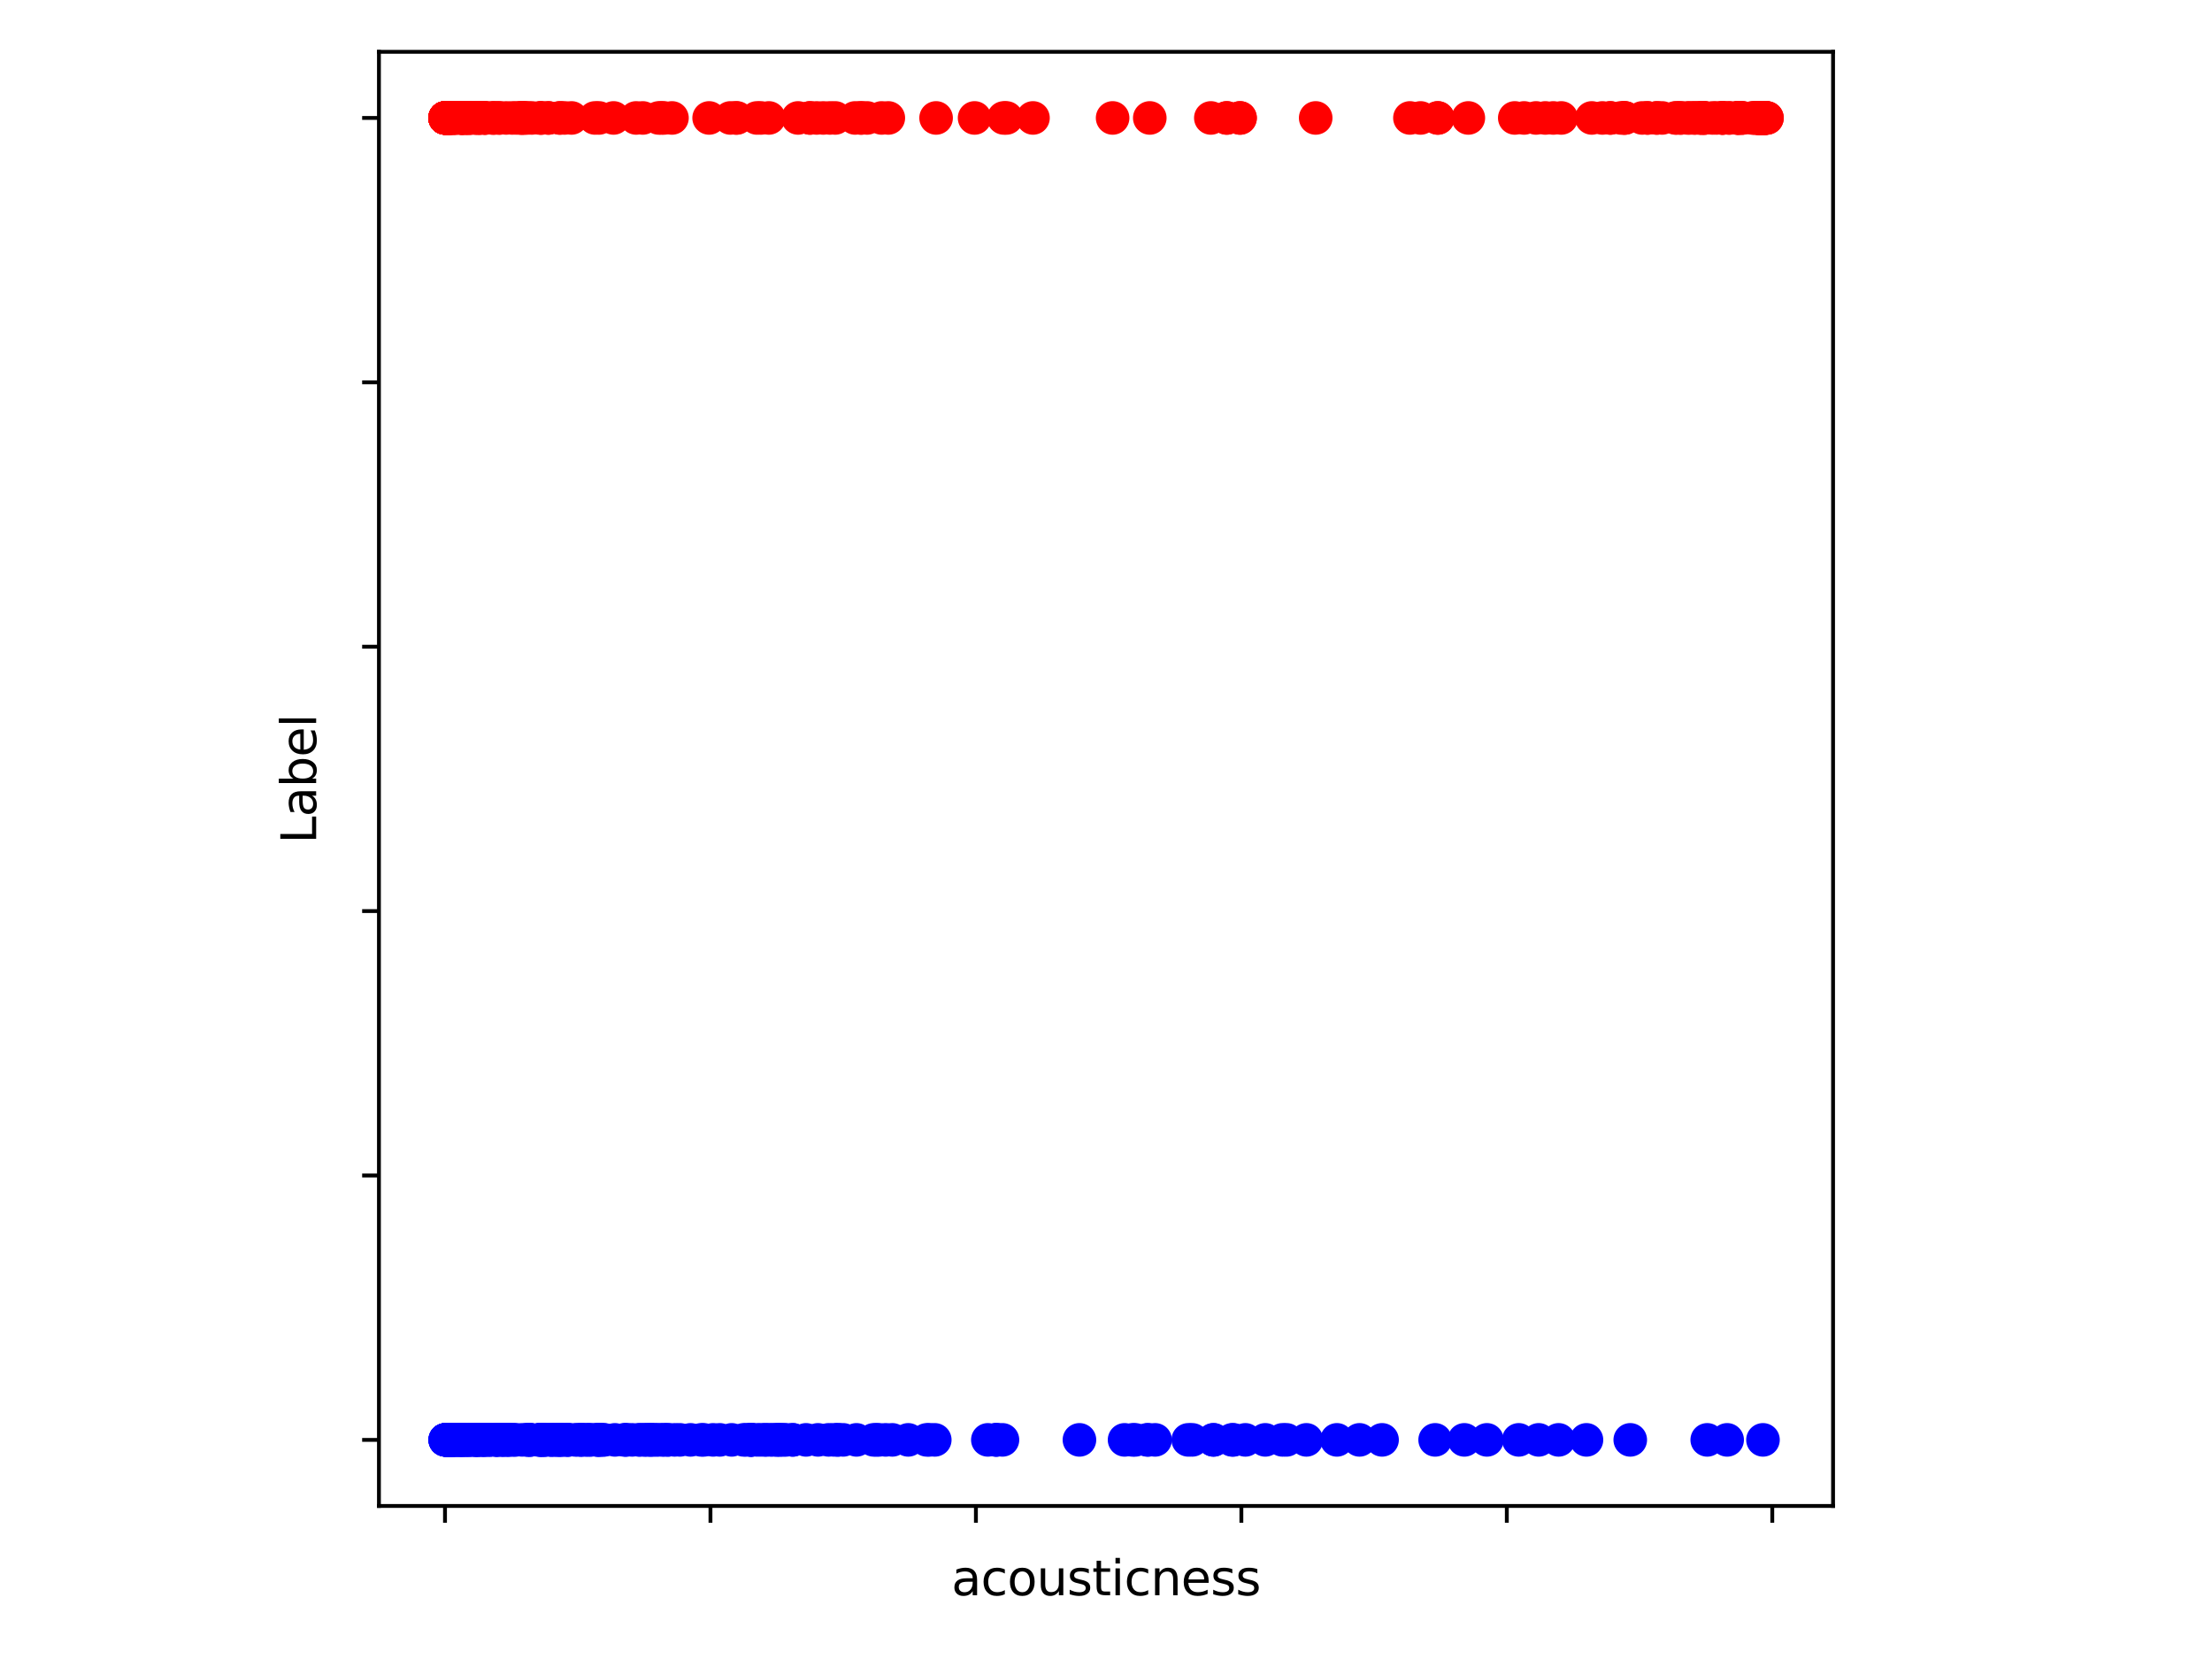 <?xml version="1.0" encoding="utf-8" standalone="no"?>
<!DOCTYPE svg PUBLIC "-//W3C//DTD SVG 1.1//EN"
  "http://www.w3.org/Graphics/SVG/1.1/DTD/svg11.dtd">
<svg xmlns:xlink="http://www.w3.org/1999/xlink" width="460.8pt" height="345.6pt" viewBox="0 0 460.8 345.6" xmlns="http://www.w3.org/2000/svg" version="1.1">
 <defs>
  <style type="text/css">*{stroke-linejoin: round; stroke-linecap: butt}</style>
 </defs>
 <g id="figure_1">
  <g id="patch_1">
   <path d="M 0 345.6 
L 460.8 345.6 
L 460.8 0 
L 0 0 
z
" style="fill: #ffffff"/>
  </g>
  <g id="axes_1">
   <g id="patch_2">
    <path d="M 78.94 313.72 
L 381.86 313.72 
L 381.86 10.8 
L 78.94 10.8 
z
" style="fill: #ffffff"/>
   </g>
   <g id="PathCollection_1">
    <defs>
     <path id="C0_0_94f637a70f" d="M 0 3 
C 0.796 3 1.559 2.684 2.121 2.121 
C 2.684 1.559 3 0.796 3 -0 
C 3 -0.796 2.684 -1.559 2.121 -2.121 
C 1.559 -2.684 0.796 -3 0 -3 
C -0.796 -3 -1.559 -2.684 -2.121 -2.121 
C -2.684 -1.559 -3 -0.796 -3 0 
C -3 0.796 -2.684 1.559 -2.121 2.121 
C -1.559 2.684 -0.796 3 0 3 
z
"/>
    </defs>
    <g clip-path="url(#p807d0ee9b3)">
     <use xlink:href="#C0_0_94f637a70f" x="172.886" y="24.569" style="fill: #ff0000; stroke: #ff0000"/>
    </g>
    <g clip-path="url(#p807d0ee9b3)">
     <use xlink:href="#C0_0_94f637a70f" x="93.797" y="24.569" style="fill: #ff0000; stroke: #ff0000"/>
    </g>
    <g clip-path="url(#p807d0ee9b3)">
     <use xlink:href="#C0_0_94f637a70f" x="93.49" y="24.569" style="fill: #ff0000; stroke: #ff0000"/>
    </g>
    <g clip-path="url(#p807d0ee9b3)">
     <use xlink:href="#C0_0_94f637a70f" x="92.9" y="299.951" style="fill: #0000ff; stroke: #0000ff"/>
    </g>
    <g clip-path="url(#p807d0ee9b3)">
     <use xlink:href="#C0_0_94f637a70f" x="100.831" y="24.569" style="fill: #ff0000; stroke: #ff0000"/>
    </g>
    <g clip-path="url(#p807d0ee9b3)">
     <use xlink:href="#C0_0_94f637a70f" x="99.67" y="24.569" style="fill: #ff0000; stroke: #ff0000"/>
    </g>
    <g clip-path="url(#p807d0ee9b3)">
     <use xlink:href="#C0_0_94f637a70f" x="98.979" y="24.569" style="fill: #ff0000; stroke: #ff0000"/>
    </g>
    <g clip-path="url(#p807d0ee9b3)">
     <use xlink:href="#C0_0_94f637a70f" x="172.609" y="299.951" style="fill: #0000ff; stroke: #0000ff"/>
    </g>
    <g clip-path="url(#p807d0ee9b3)">
     <use xlink:href="#C0_0_94f637a70f" x="362.838" y="24.569" style="fill: #ff0000; stroke: #ff0000"/>
    </g>
    <g clip-path="url(#p807d0ee9b3)">
     <use xlink:href="#C0_0_94f637a70f" x="139.154" y="299.951" style="fill: #0000ff; stroke: #0000ff"/>
    </g>
    <g clip-path="url(#p807d0ee9b3)">
     <use xlink:href="#C0_0_94f637a70f" x="179.245" y="24.569" style="fill: #ff0000; stroke: #ff0000"/>
    </g>
    <g clip-path="url(#p807d0ee9b3)">
     <use xlink:href="#C0_0_94f637a70f" x="93.626" y="299.951" style="fill: #0000ff; stroke: #0000ff"/>
    </g>
    <g clip-path="url(#p807d0ee9b3)">
     <use xlink:href="#C0_0_94f637a70f" x="272.147" y="299.951" style="fill: #0000ff; stroke: #0000ff"/>
    </g>
    <g clip-path="url(#p807d0ee9b3)">
     <use xlink:href="#C0_0_94f637a70f" x="92.823" y="299.951" style="fill: #0000ff; stroke: #0000ff"/>
    </g>
    <g clip-path="url(#p807d0ee9b3)">
     <use xlink:href="#C0_0_94f637a70f" x="95.854" y="299.951" style="fill: #0000ff; stroke: #0000ff"/>
    </g>
    <g clip-path="url(#p807d0ee9b3)">
     <use xlink:href="#C0_0_94f637a70f" x="320.534" y="299.951" style="fill: #0000ff; stroke: #0000ff"/>
    </g>
    <g clip-path="url(#p807d0ee9b3)">
     <use xlink:href="#C0_0_94f637a70f" x="93.513" y="24.569" style="fill: #ff0000; stroke: #ff0000"/>
    </g>
    <g clip-path="url(#p807d0ee9b3)">
     <use xlink:href="#C0_0_94f637a70f" x="96.297" y="299.951" style="fill: #0000ff; stroke: #0000ff"/>
    </g>
    <g clip-path="url(#p807d0ee9b3)">
     <use xlink:href="#C0_0_94f637a70f" x="101.08" y="24.569" style="fill: #ff0000; stroke: #ff0000"/>
    </g>
    <g clip-path="url(#p807d0ee9b3)">
     <use xlink:href="#C0_0_94f637a70f" x="93.316" y="24.569" style="fill: #ff0000; stroke: #ff0000"/>
    </g>
    <g clip-path="url(#p807d0ee9b3)">
     <use xlink:href="#C0_0_94f637a70f" x="102.407" y="299.951" style="fill: #0000ff; stroke: #0000ff"/>
    </g>
    <g clip-path="url(#p807d0ee9b3)">
     <use xlink:href="#C0_0_94f637a70f" x="195.005" y="24.569" style="fill: #ff0000; stroke: #ff0000"/>
    </g>
    <g clip-path="url(#p807d0ee9b3)">
     <use xlink:href="#C0_0_94f637a70f" x="255.558" y="24.569" style="fill: #ff0000; stroke: #ff0000"/>
    </g>
    <g clip-path="url(#p807d0ee9b3)">
     <use xlink:href="#C0_0_94f637a70f" x="94.906" y="24.569" style="fill: #ff0000; stroke: #ff0000"/>
    </g>
    <g clip-path="url(#p807d0ee9b3)">
     <use xlink:href="#C0_0_94f637a70f" x="93.255" y="24.569" style="fill: #ff0000; stroke: #ff0000"/>
    </g>
    <g clip-path="url(#p807d0ee9b3)">
     <use xlink:href="#C0_0_94f637a70f" x="108.629" y="24.569" style="fill: #ff0000; stroke: #ff0000"/>
    </g>
    <g clip-path="url(#p807d0ee9b3)">
     <use xlink:href="#C0_0_94f637a70f" x="97.652" y="24.569" style="fill: #ff0000; stroke: #ff0000"/>
    </g>
    <g clip-path="url(#p807d0ee9b3)">
     <use xlink:href="#C0_0_94f637a70f" x="93.283" y="24.569" style="fill: #ff0000; stroke: #ff0000"/>
    </g>
    <g clip-path="url(#p807d0ee9b3)">
     <use xlink:href="#C0_0_94f637a70f" x="93.576" y="24.569" style="fill: #ff0000; stroke: #ff0000"/>
    </g>
    <g clip-path="url(#p807d0ee9b3)">
     <use xlink:href="#C0_0_94f637a70f" x="100.002" y="24.569" style="fill: #ff0000; stroke: #ff0000"/>
    </g>
    <g clip-path="url(#p807d0ee9b3)">
     <use xlink:href="#C0_0_94f637a70f" x="93.949" y="24.569" style="fill: #ff0000; stroke: #ff0000"/>
    </g>
    <g clip-path="url(#p807d0ee9b3)">
     <use xlink:href="#C0_0_94f637a70f" x="92.915" y="24.569" style="fill: #ff0000; stroke: #ff0000"/>
    </g>
    <g clip-path="url(#p807d0ee9b3)">
     <use xlink:href="#C0_0_94f637a70f" x="130.029" y="299.951" style="fill: #0000ff; stroke: #0000ff"/>
    </g>
    <g clip-path="url(#p807d0ee9b3)">
     <use xlink:href="#C0_0_94f637a70f" x="239.521" y="24.569" style="fill: #ff0000; stroke: #ff0000"/>
    </g>
    <g clip-path="url(#p807d0ee9b3)">
     <use xlink:href="#C0_0_94f637a70f" x="256.94" y="299.951" style="fill: #0000ff; stroke: #0000ff"/>
    </g>
    <g clip-path="url(#p807d0ee9b3)">
     <use xlink:href="#C0_0_94f637a70f" x="316.386" y="299.951" style="fill: #0000ff; stroke: #0000ff"/>
    </g>
    <g clip-path="url(#p807d0ee9b3)">
     <use xlink:href="#C0_0_94f637a70f" x="236.48" y="299.951" style="fill: #0000ff; stroke: #0000ff"/>
    </g>
    <g clip-path="url(#p807d0ee9b3)">
     <use xlink:href="#C0_0_94f637a70f" x="114.739" y="299.951" style="fill: #0000ff; stroke: #0000ff"/>
    </g>
    <g clip-path="url(#p807d0ee9b3)">
     <use xlink:href="#C0_0_94f637a70f" x="330.488" y="299.951" style="fill: #0000ff; stroke: #0000ff"/>
    </g>
    <g clip-path="url(#p807d0ee9b3)">
     <use xlink:href="#C0_0_94f637a70f" x="118.002" y="299.951" style="fill: #0000ff; stroke: #0000ff"/>
    </g>
    <g clip-path="url(#p807d0ee9b3)">
     <use xlink:href="#C0_0_94f637a70f" x="173.992" y="24.569" style="fill: #ff0000; stroke: #ff0000"/>
    </g>
    <g clip-path="url(#p807d0ee9b3)">
     <use xlink:href="#C0_0_94f637a70f" x="278.507" y="299.951" style="fill: #0000ff; stroke: #0000ff"/>
    </g>
    <g clip-path="url(#p807d0ee9b3)">
     <use xlink:href="#C0_0_94f637a70f" x="130.306" y="299.951" style="fill: #0000ff; stroke: #0000ff"/>
    </g>
    <g clip-path="url(#p807d0ee9b3)">
     <use xlink:href="#C0_0_94f637a70f" x="159.614" y="299.951" style="fill: #0000ff; stroke: #0000ff"/>
    </g>
    <g clip-path="url(#p807d0ee9b3)">
     <use xlink:href="#C0_0_94f637a70f" x="205.789" y="299.951" style="fill: #0000ff; stroke: #0000ff"/>
    </g>
    <g clip-path="url(#p807d0ee9b3)">
     <use xlink:href="#C0_0_94f637a70f" x="108.767" y="299.951" style="fill: #0000ff; stroke: #0000ff"/>
    </g>
    <g clip-path="url(#p807d0ee9b3)">
     <use xlink:href="#C0_0_94f637a70f" x="95.55" y="24.569" style="fill: #ff0000; stroke: #ff0000"/>
    </g>
    <g clip-path="url(#p807d0ee9b3)">
     <use xlink:href="#C0_0_94f637a70f" x="109.9" y="24.569" style="fill: #ff0000; stroke: #ff0000"/>
    </g>
    <g clip-path="url(#p807d0ee9b3)">
     <use xlink:href="#C0_0_94f637a70f" x="168.738" y="24.569" style="fill: #ff0000; stroke: #ff0000"/>
    </g>
    <g clip-path="url(#p807d0ee9b3)">
     <use xlink:href="#C0_0_94f637a70f" x="107.108" y="299.951" style="fill: #0000ff; stroke: #0000ff"/>
    </g>
    <g clip-path="url(#p807d0ee9b3)">
     <use xlink:href="#C0_0_94f637a70f" x="189.199" y="299.951" style="fill: #0000ff; stroke: #0000ff"/>
    </g>
    <g clip-path="url(#p807d0ee9b3)">
     <use xlink:href="#C0_0_94f637a70f" x="106.693" y="24.569" style="fill: #ff0000; stroke: #ff0000"/>
    </g>
    <g clip-path="url(#p807d0ee9b3)">
     <use xlink:href="#C0_0_94f637a70f" x="158.508" y="299.951" style="fill: #0000ff; stroke: #0000ff"/>
    </g>
    <g clip-path="url(#p807d0ee9b3)">
     <use xlink:href="#C0_0_94f637a70f" x="122.011" y="299.951" style="fill: #0000ff; stroke: #0000ff"/>
    </g>
    <g clip-path="url(#p807d0ee9b3)">
     <use xlink:href="#C0_0_94f637a70f" x="367.261" y="299.951" style="fill: #0000ff; stroke: #0000ff"/>
    </g>
    <g clip-path="url(#p807d0ee9b3)">
     <use xlink:href="#C0_0_94f637a70f" x="268" y="299.951" style="fill: #0000ff; stroke: #0000ff"/>
    </g>
    <g clip-path="url(#p807d0ee9b3)">
     <use xlink:href="#C0_0_94f637a70f" x="258.323" y="24.569" style="fill: #ff0000; stroke: #ff0000"/>
    </g>
    <g clip-path="url(#p807d0ee9b3)">
     <use xlink:href="#C0_0_94f637a70f" x="101.246" y="299.951" style="fill: #0000ff; stroke: #0000ff"/>
    </g>
    <g clip-path="url(#p807d0ee9b3)">
     <use xlink:href="#C0_0_94f637a70f" x="92.751" y="24.569" style="fill: #ff0000; stroke: #ff0000"/>
    </g>
    <g clip-path="url(#p807d0ee9b3)">
     <use xlink:href="#C0_0_94f637a70f" x="96.352" y="299.951" style="fill: #0000ff; stroke: #0000ff"/>
    </g>
    <g clip-path="url(#p807d0ee9b3)">
     <use xlink:href="#C0_0_94f637a70f" x="112.887" y="299.951" style="fill: #0000ff; stroke: #0000ff"/>
    </g>
    <g clip-path="url(#p807d0ee9b3)">
     <use xlink:href="#C0_0_94f637a70f" x="92.724" y="299.951" style="fill: #0000ff; stroke: #0000ff"/>
    </g>
    <g clip-path="url(#p807d0ee9b3)">
     <use xlink:href="#C0_0_94f637a70f" x="104.343" y="299.951" style="fill: #0000ff; stroke: #0000ff"/>
    </g>
    <g clip-path="url(#p807d0ee9b3)">
     <use xlink:href="#C0_0_94f637a70f" x="248.369" y="299.951" style="fill: #0000ff; stroke: #0000ff"/>
    </g>
    <g clip-path="url(#p807d0ee9b3)">
     <use xlink:href="#C0_0_94f637a70f" x="287.908" y="299.951" style="fill: #0000ff; stroke: #0000ff"/>
    </g>
    <g clip-path="url(#p807d0ee9b3)">
     <use xlink:href="#C0_0_94f637a70f" x="112.361" y="24.569" style="fill: #ff0000; stroke: #ff0000"/>
    </g>
    <g clip-path="url(#p807d0ee9b3)">
     <use xlink:href="#C0_0_94f637a70f" x="183.669" y="24.569" style="fill: #ff0000; stroke: #ff0000"/>
    </g>
    <g clip-path="url(#p807d0ee9b3)">
     <use xlink:href="#C0_0_94f637a70f" x="153.255" y="24.569" style="fill: #ff0000; stroke: #ff0000"/>
    </g>
    <g clip-path="url(#p807d0ee9b3)">
     <use xlink:href="#C0_0_94f637a70f" x="309.751" y="299.951" style="fill: #0000ff; stroke: #0000ff"/>
    </g>
    <g clip-path="url(#p807d0ee9b3)">
     <use xlink:href="#C0_0_94f637a70f" x="133.9" y="24.569" style="fill: #ff0000; stroke: #ff0000"/>
    </g>
    <g clip-path="url(#p807d0ee9b3)">
     <use xlink:href="#C0_0_94f637a70f" x="179.522" y="24.569" style="fill: #ff0000; stroke: #ff0000"/>
    </g>
    <g clip-path="url(#p807d0ee9b3)">
     <use xlink:href="#C0_0_94f637a70f" x="97.071" y="24.569" style="fill: #ff0000; stroke: #ff0000"/>
    </g>
    <g clip-path="url(#p807d0ee9b3)">
     <use xlink:href="#C0_0_94f637a70f" x="252.24" y="24.569" style="fill: #ff0000; stroke: #ff0000"/>
    </g>
    <g clip-path="url(#p807d0ee9b3)">
     <use xlink:href="#C0_0_94f637a70f" x="209.66" y="24.569" style="fill: #ff0000; stroke: #ff0000"/>
    </g>
    <g clip-path="url(#p807d0ee9b3)">
     <use xlink:href="#C0_0_94f637a70f" x="108.324" y="24.569" style="fill: #ff0000; stroke: #ff0000"/>
    </g>
    <g clip-path="url(#p807d0ee9b3)">
     <use xlink:href="#C0_0_94f637a70f" x="305.05" y="299.951" style="fill: #0000ff; stroke: #0000ff"/>
    </g>
    <g clip-path="url(#p807d0ee9b3)">
     <use xlink:href="#C0_0_94f637a70f" x="293.714" y="24.569" style="fill: #ff0000; stroke: #ff0000"/>
    </g>
    <g clip-path="url(#p807d0ee9b3)">
     <use xlink:href="#C0_0_94f637a70f" x="258.323" y="24.569" style="fill: #ff0000; stroke: #ff0000"/>
    </g>
    <g clip-path="url(#p807d0ee9b3)">
     <use xlink:href="#C0_0_94f637a70f" x="118.472" y="299.951" style="fill: #0000ff; stroke: #0000ff"/>
    </g>
    <g clip-path="url(#p807d0ee9b3)">
     <use xlink:href="#C0_0_94f637a70f" x="92.739" y="24.569" style="fill: #ff0000; stroke: #ff0000"/>
    </g>
    <g clip-path="url(#p807d0ee9b3)">
     <use xlink:href="#C0_0_94f637a70f" x="120.905" y="299.951" style="fill: #0000ff; stroke: #0000ff"/>
    </g>
    <g clip-path="url(#p807d0ee9b3)">
     <use xlink:href="#C0_0_94f637a70f" x="100.859" y="299.951" style="fill: #0000ff; stroke: #0000ff"/>
    </g>
    <g clip-path="url(#p807d0ee9b3)">
     <use xlink:href="#C0_0_94f637a70f" x="113.716" y="299.951" style="fill: #0000ff; stroke: #0000ff"/>
    </g>
    <g clip-path="url(#p807d0ee9b3)">
     <use xlink:href="#C0_0_94f637a70f" x="104.702" y="299.951" style="fill: #0000ff; stroke: #0000ff"/>
    </g>
    <g clip-path="url(#p807d0ee9b3)">
     <use xlink:href="#C0_0_94f637a70f" x="102.546" y="24.569" style="fill: #ff0000; stroke: #ff0000"/>
    </g>
    <g clip-path="url(#p807d0ee9b3)">
     <use xlink:href="#C0_0_94f637a70f" x="96.85" y="24.569" style="fill: #ff0000; stroke: #ff0000"/>
    </g>
    <g clip-path="url(#p807d0ee9b3)">
     <use xlink:href="#C0_0_94f637a70f" x="131.688" y="299.951" style="fill: #0000ff; stroke: #0000ff"/>
    </g>
    <g clip-path="url(#p807d0ee9b3)">
     <use xlink:href="#C0_0_94f637a70f" x="238.968" y="299.951" style="fill: #0000ff; stroke: #0000ff"/>
    </g>
    <g clip-path="url(#p807d0ee9b3)">
     <use xlink:href="#C0_0_94f637a70f" x="324.681" y="299.951" style="fill: #0000ff; stroke: #0000ff"/>
    </g>
    <g clip-path="url(#p807d0ee9b3)">
     <use xlink:href="#C0_0_94f637a70f" x="147.725" y="24.569" style="fill: #ff0000; stroke: #ff0000"/>
    </g>
    <g clip-path="url(#p807d0ee9b3)">
     <use xlink:href="#C0_0_94f637a70f" x="305.88" y="24.569" style="fill: #ff0000; stroke: #ff0000"/>
    </g>
    <g clip-path="url(#p807d0ee9b3)">
     <use xlink:href="#C0_0_94f637a70f" x="298.967" y="299.951" style="fill: #0000ff; stroke: #0000ff"/>
    </g>
    <g clip-path="url(#p807d0ee9b3)">
     <use xlink:href="#C0_0_94f637a70f" x="154.914" y="299.951" style="fill: #0000ff; stroke: #0000ff"/>
    </g>
    <g clip-path="url(#p807d0ee9b3)">
     <use xlink:href="#C0_0_94f637a70f" x="94.229" y="24.569" style="fill: #ff0000; stroke: #ff0000"/>
    </g>
    <g clip-path="url(#p807d0ee9b3)">
     <use xlink:href="#C0_0_94f637a70f" x="95.827" y="299.951" style="fill: #0000ff; stroke: #0000ff"/>
    </g>
    <g clip-path="url(#p807d0ee9b3)">
     <use xlink:href="#C0_0_94f637a70f" x="215.189" y="24.569" style="fill: #ff0000; stroke: #ff0000"/>
    </g>
    <g clip-path="url(#p807d0ee9b3)">
     <use xlink:href="#C0_0_94f637a70f" x="93.806" y="24.569" style="fill: #ff0000; stroke: #ff0000"/>
    </g>
    <g clip-path="url(#p807d0ee9b3)">
     <use xlink:href="#C0_0_94f637a70f" x="93.377" y="24.569" style="fill: #ff0000; stroke: #ff0000"/>
    </g>
    <g clip-path="url(#p807d0ee9b3)">
     <use xlink:href="#C0_0_94f637a70f" x="114.241" y="24.569" style="fill: #ff0000; stroke: #ff0000"/>
    </g>
    <g clip-path="url(#p807d0ee9b3)">
     <use xlink:href="#C0_0_94f637a70f" x="93.576" y="24.569" style="fill: #ff0000; stroke: #ff0000"/>
    </g>
    <g clip-path="url(#p807d0ee9b3)">
     <use xlink:href="#C0_0_94f637a70f" x="93.855" y="24.569" style="fill: #ff0000; stroke: #ff0000"/>
    </g>
    <g clip-path="url(#p807d0ee9b3)">
     <use xlink:href="#C0_0_94f637a70f" x="96.297" y="24.569" style="fill: #ff0000; stroke: #ff0000"/>
    </g>
    <g clip-path="url(#p807d0ee9b3)">
     <use xlink:href="#C0_0_94f637a70f" x="124.776" y="24.569" style="fill: #ff0000; stroke: #ff0000"/>
    </g>
    <g clip-path="url(#p807d0ee9b3)">
     <use xlink:href="#C0_0_94f637a70f" x="98.039" y="24.569" style="fill: #ff0000; stroke: #ff0000"/>
    </g>
    <g clip-path="url(#p807d0ee9b3)">
     <use xlink:href="#C0_0_94f637a70f" x="96.352" y="24.569" style="fill: #ff0000; stroke: #ff0000"/>
    </g>
    <g clip-path="url(#p807d0ee9b3)">
     <use xlink:href="#C0_0_94f637a70f" x="114.241" y="24.569" style="fill: #ff0000; stroke: #ff0000"/>
    </g>
    <g clip-path="url(#p807d0ee9b3)">
     <use xlink:href="#C0_0_94f637a70f" x="170.121" y="24.569" style="fill: #ff0000; stroke: #ff0000"/>
    </g>
    <g clip-path="url(#p807d0ee9b3)">
     <use xlink:href="#C0_0_94f637a70f" x="93.576" y="24.569" style="fill: #ff0000; stroke: #ff0000"/>
    </g>
    <g clip-path="url(#p807d0ee9b3)">
     <use xlink:href="#C0_0_94f637a70f" x="92.759" y="24.569" style="fill: #ff0000; stroke: #ff0000"/>
    </g>
    <g clip-path="url(#p807d0ee9b3)">
     <use xlink:href="#C0_0_94f637a70f" x="178.139" y="24.569" style="fill: #ff0000; stroke: #ff0000"/>
    </g>
    <g clip-path="url(#p807d0ee9b3)">
     <use xlink:href="#C0_0_94f637a70f" x="116.536" y="24.569" style="fill: #ff0000; stroke: #ff0000"/>
    </g>
    <g clip-path="url(#p807d0ee9b3)">
     <use xlink:href="#C0_0_94f637a70f" x="203.024" y="24.569" style="fill: #ff0000; stroke: #ff0000"/>
    </g>
    <g clip-path="url(#p807d0ee9b3)">
     <use xlink:href="#C0_0_94f637a70f" x="94.574" y="24.569" style="fill: #ff0000; stroke: #ff0000"/>
    </g>
    <g clip-path="url(#p807d0ee9b3)">
     <use xlink:href="#C0_0_94f637a70f" x="158.508" y="24.569" style="fill: #ff0000; stroke: #ff0000"/>
    </g>
    <g clip-path="url(#p807d0ee9b3)">
     <use xlink:href="#C0_0_94f637a70f" x="97.624" y="24.569" style="fill: #ff0000; stroke: #ff0000"/>
    </g>
    <g clip-path="url(#p807d0ee9b3)">
     <use xlink:href="#C0_0_94f637a70f" x="160.167" y="24.569" style="fill: #ff0000; stroke: #ff0000"/>
    </g>
    <g clip-path="url(#p807d0ee9b3)">
     <use xlink:href="#C0_0_94f637a70f" x="109.32" y="24.569" style="fill: #ff0000; stroke: #ff0000"/>
    </g>
    <g clip-path="url(#p807d0ee9b3)">
     <use xlink:href="#C0_0_94f637a70f" x="137.218" y="24.569" style="fill: #ff0000; stroke: #ff0000"/>
    </g>
    <g clip-path="url(#p807d0ee9b3)">
     <use xlink:href="#C0_0_94f637a70f" x="180.628" y="24.569" style="fill: #ff0000; stroke: #ff0000"/>
    </g>
    <g clip-path="url(#p807d0ee9b3)">
     <use xlink:href="#C0_0_94f637a70f" x="102.739" y="24.569" style="fill: #ff0000; stroke: #ff0000"/>
    </g>
    <g clip-path="url(#p807d0ee9b3)">
     <use xlink:href="#C0_0_94f637a70f" x="93.618" y="24.569" style="fill: #ff0000; stroke: #ff0000"/>
    </g>
    <g clip-path="url(#p807d0ee9b3)">
     <use xlink:href="#C0_0_94f637a70f" x="97.292" y="24.569" style="fill: #ff0000; stroke: #ff0000"/>
    </g>
    <g clip-path="url(#p807d0ee9b3)">
     <use xlink:href="#C0_0_94f637a70f" x="98.26" y="24.569" style="fill: #ff0000; stroke: #ff0000"/>
    </g>
    <g clip-path="url(#p807d0ee9b3)">
     <use xlink:href="#C0_0_94f637a70f" x="93.618" y="24.569" style="fill: #ff0000; stroke: #ff0000"/>
    </g>
    <g clip-path="url(#p807d0ee9b3)">
     <use xlink:href="#C0_0_94f637a70f" x="94.513" y="24.569" style="fill: #ff0000; stroke: #ff0000"/>
    </g>
    <g clip-path="url(#p807d0ee9b3)">
     <use xlink:href="#C0_0_94f637a70f" x="153.531" y="24.569" style="fill: #ff0000; stroke: #ff0000"/>
    </g>
    <g clip-path="url(#p807d0ee9b3)">
     <use xlink:href="#C0_0_94f637a70f" x="139.983" y="24.569" style="fill: #ff0000; stroke: #ff0000"/>
    </g>
    <g clip-path="url(#p807d0ee9b3)">
     <use xlink:href="#C0_0_94f637a70f" x="123.946" y="24.569" style="fill: #ff0000; stroke: #ff0000"/>
    </g>
    <g clip-path="url(#p807d0ee9b3)">
     <use xlink:href="#C0_0_94f637a70f" x="209.107" y="24.569" style="fill: #ff0000; stroke: #ff0000"/>
    </g>
    <g clip-path="url(#p807d0ee9b3)">
     <use xlink:href="#C0_0_94f637a70f" x="127.817" y="24.569" style="fill: #ff0000; stroke: #ff0000"/>
    </g>
    <g clip-path="url(#p807d0ee9b3)">
     <use xlink:href="#C0_0_94f637a70f" x="116.73" y="24.569" style="fill: #ff0000; stroke: #ff0000"/>
    </g>
    <g clip-path="url(#p807d0ee9b3)">
     <use xlink:href="#C0_0_94f637a70f" x="96.269" y="24.569" style="fill: #ff0000; stroke: #ff0000"/>
    </g>
    <g clip-path="url(#p807d0ee9b3)">
     <use xlink:href="#C0_0_94f637a70f" x="96.878" y="24.569" style="fill: #ff0000; stroke: #ff0000"/>
    </g>
    <g clip-path="url(#p807d0ee9b3)">
     <use xlink:href="#C0_0_94f637a70f" x="105.449" y="24.569" style="fill: #ff0000; stroke: #ff0000"/>
    </g>
    <g clip-path="url(#p807d0ee9b3)">
     <use xlink:href="#C0_0_94f637a70f" x="166.25" y="24.569" style="fill: #ff0000; stroke: #ff0000"/>
    </g>
    <g clip-path="url(#p807d0ee9b3)">
     <use xlink:href="#C0_0_94f637a70f" x="95.285" y="24.569" style="fill: #ff0000; stroke: #ff0000"/>
    </g>
    <g clip-path="url(#p807d0ee9b3)">
     <use xlink:href="#C0_0_94f637a70f" x="103.983" y="24.569" style="fill: #ff0000; stroke: #ff0000"/>
    </g>
    <g clip-path="url(#p807d0ee9b3)">
     <use xlink:href="#C0_0_94f637a70f" x="104.094" y="24.569" style="fill: #ff0000; stroke: #ff0000"/>
    </g>
    <g clip-path="url(#p807d0ee9b3)">
     <use xlink:href="#C0_0_94f637a70f" x="171.503" y="24.569" style="fill: #ff0000; stroke: #ff0000"/>
    </g>
    <g clip-path="url(#p807d0ee9b3)">
     <use xlink:href="#C0_0_94f637a70f" x="108.684" y="24.569" style="fill: #ff0000; stroke: #ff0000"/>
    </g>
    <g clip-path="url(#p807d0ee9b3)">
     <use xlink:href="#C0_0_94f637a70f" x="110.785" y="24.569" style="fill: #ff0000; stroke: #ff0000"/>
    </g>
    <g clip-path="url(#p807d0ee9b3)">
     <use xlink:href="#C0_0_94f637a70f" x="274.083" y="24.569" style="fill: #ff0000; stroke: #ff0000"/>
    </g>
    <g clip-path="url(#p807d0ee9b3)">
     <use xlink:href="#C0_0_94f637a70f" x="185.052" y="24.569" style="fill: #ff0000; stroke: #ff0000"/>
    </g>
    <g clip-path="url(#p807d0ee9b3)">
     <use xlink:href="#C0_0_94f637a70f" x="112.776" y="24.569" style="fill: #ff0000; stroke: #ff0000"/>
    </g>
    <g clip-path="url(#p807d0ee9b3)">
     <use xlink:href="#C0_0_94f637a70f" x="93.421" y="24.569" style="fill: #ff0000; stroke: #ff0000"/>
    </g>
    <g clip-path="url(#p807d0ee9b3)">
     <use xlink:href="#C0_0_94f637a70f" x="132.518" y="24.569" style="fill: #ff0000; stroke: #ff0000"/>
    </g>
    <g clip-path="url(#p807d0ee9b3)">
     <use xlink:href="#C0_0_94f637a70f" x="109.099" y="24.569" style="fill: #ff0000; stroke: #ff0000"/>
    </g>
    <g clip-path="url(#p807d0ee9b3)">
     <use xlink:href="#C0_0_94f637a70f" x="100.057" y="24.569" style="fill: #ff0000; stroke: #ff0000"/>
    </g>
    <g clip-path="url(#p807d0ee9b3)">
     <use xlink:href="#C0_0_94f637a70f" x="99.311" y="24.569" style="fill: #ff0000; stroke: #ff0000"/>
    </g>
    <g clip-path="url(#p807d0ee9b3)">
     <use xlink:href="#C0_0_94f637a70f" x="96.159" y="24.569" style="fill: #ff0000; stroke: #ff0000"/>
    </g>
    <g clip-path="url(#p807d0ee9b3)">
     <use xlink:href="#C0_0_94f637a70f" x="112.831" y="24.569" style="fill: #ff0000; stroke: #ff0000"/>
    </g>
    <g clip-path="url(#p807d0ee9b3)">
     <use xlink:href="#C0_0_94f637a70f" x="94.563" y="24.569" style="fill: #ff0000; stroke: #ff0000"/>
    </g>
    <g clip-path="url(#p807d0ee9b3)">
     <use xlink:href="#C0_0_94f637a70f" x="96.131" y="24.569" style="fill: #ff0000; stroke: #ff0000"/>
    </g>
    <g clip-path="url(#p807d0ee9b3)">
     <use xlink:href="#C0_0_94f637a70f" x="93.828" y="24.569" style="fill: #ff0000; stroke: #ff0000"/>
    </g>
    <g clip-path="url(#p807d0ee9b3)">
     <use xlink:href="#C0_0_94f637a70f" x="99.919" y="24.569" style="fill: #ff0000; stroke: #ff0000"/>
    </g>
    <g clip-path="url(#p807d0ee9b3)">
     <use xlink:href="#C0_0_94f637a70f" x="93.15" y="24.569" style="fill: #ff0000; stroke: #ff0000"/>
    </g>
    <g clip-path="url(#p807d0ee9b3)">
     <use xlink:href="#C0_0_94f637a70f" x="93.211" y="24.569" style="fill: #ff0000; stroke: #ff0000"/>
    </g>
    <g clip-path="url(#p807d0ee9b3)">
     <use xlink:href="#C0_0_94f637a70f" x="97.818" y="24.569" style="fill: #ff0000; stroke: #ff0000"/>
    </g>
    <g clip-path="url(#p807d0ee9b3)">
     <use xlink:href="#C0_0_94f637a70f" x="99.172" y="24.569" style="fill: #ff0000; stroke: #ff0000"/>
    </g>
    <g clip-path="url(#p807d0ee9b3)">
     <use xlink:href="#C0_0_94f637a70f" x="93.018" y="24.569" style="fill: #ff0000; stroke: #ff0000"/>
    </g>
    <g clip-path="url(#p807d0ee9b3)">
     <use xlink:href="#C0_0_94f637a70f" x="107.578" y="24.569" style="fill: #ff0000; stroke: #ff0000"/>
    </g>
    <g clip-path="url(#p807d0ee9b3)">
     <use xlink:href="#C0_0_94f637a70f" x="137.771" y="24.569" style="fill: #ff0000; stroke: #ff0000"/>
    </g>
    <g clip-path="url(#p807d0ee9b3)">
     <use xlink:href="#C0_0_94f637a70f" x="97.126" y="24.569" style="fill: #ff0000; stroke: #ff0000"/>
    </g>
    <g clip-path="url(#p807d0ee9b3)">
     <use xlink:href="#C0_0_94f637a70f" x="366.432" y="24.569" style="fill: #ff0000; stroke: #ff0000"/>
    </g>
    <g clip-path="url(#p807d0ee9b3)">
     <use xlink:href="#C0_0_94f637a70f" x="366.155" y="24.569" style="fill: #ff0000; stroke: #ff0000"/>
    </g>
    <g clip-path="url(#p807d0ee9b3)">
     <use xlink:href="#C0_0_94f637a70f" x="362.285" y="24.569" style="fill: #ff0000; stroke: #ff0000"/>
    </g>
    <g clip-path="url(#p807d0ee9b3)">
     <use xlink:href="#C0_0_94f637a70f" x="366.708" y="24.569" style="fill: #ff0000; stroke: #ff0000"/>
    </g>
    <g clip-path="url(#p807d0ee9b3)">
     <use xlink:href="#C0_0_94f637a70f" x="362.838" y="24.569" style="fill: #ff0000; stroke: #ff0000"/>
    </g>
    <g clip-path="url(#p807d0ee9b3)">
     <use xlink:href="#C0_0_94f637a70f" x="366.432" y="24.569" style="fill: #ff0000; stroke: #ff0000"/>
    </g>
    <g clip-path="url(#p807d0ee9b3)">
     <use xlink:href="#C0_0_94f637a70f" x="365.049" y="24.569" style="fill: #ff0000; stroke: #ff0000"/>
    </g>
    <g clip-path="url(#p807d0ee9b3)">
     <use xlink:href="#C0_0_94f637a70f" x="366.985" y="24.569" style="fill: #ff0000; stroke: #ff0000"/>
    </g>
    <g clip-path="url(#p807d0ee9b3)">
     <use xlink:href="#C0_0_94f637a70f" x="362.008" y="24.569" style="fill: #ff0000; stroke: #ff0000"/>
    </g>
    <g clip-path="url(#p807d0ee9b3)">
     <use xlink:href="#C0_0_94f637a70f" x="366.432" y="24.569" style="fill: #ff0000; stroke: #ff0000"/>
    </g>
    <g clip-path="url(#p807d0ee9b3)">
     <use xlink:href="#C0_0_94f637a70f" x="366.432" y="24.569" style="fill: #ff0000; stroke: #ff0000"/>
    </g>
    <g clip-path="url(#p807d0ee9b3)">
     <use xlink:href="#C0_0_94f637a70f" x="366.155" y="24.569" style="fill: #ff0000; stroke: #ff0000"/>
    </g>
    <g clip-path="url(#p807d0ee9b3)">
     <use xlink:href="#C0_0_94f637a70f" x="366.985" y="24.569" style="fill: #ff0000; stroke: #ff0000"/>
    </g>
    <g clip-path="url(#p807d0ee9b3)">
     <use xlink:href="#C0_0_94f637a70f" x="367.261" y="24.569" style="fill: #ff0000; stroke: #ff0000"/>
    </g>
    <g clip-path="url(#p807d0ee9b3)">
     <use xlink:href="#C0_0_94f637a70f" x="366.708" y="24.569" style="fill: #ff0000; stroke: #ff0000"/>
    </g>
    <g clip-path="url(#p807d0ee9b3)">
     <use xlink:href="#C0_0_94f637a70f" x="368.091" y="24.569" style="fill: #ff0000; stroke: #ff0000"/>
    </g>
    <g clip-path="url(#p807d0ee9b3)">
     <use xlink:href="#C0_0_94f637a70f" x="366.708" y="24.569" style="fill: #ff0000; stroke: #ff0000"/>
    </g>
    <g clip-path="url(#p807d0ee9b3)">
     <use xlink:href="#C0_0_94f637a70f" x="367.261" y="24.569" style="fill: #ff0000; stroke: #ff0000"/>
    </g>
    <g clip-path="url(#p807d0ee9b3)">
     <use xlink:href="#C0_0_94f637a70f" x="367.814" y="24.569" style="fill: #ff0000; stroke: #ff0000"/>
    </g>
    <g clip-path="url(#p807d0ee9b3)">
     <use xlink:href="#C0_0_94f637a70f" x="367.261" y="24.569" style="fill: #ff0000; stroke: #ff0000"/>
    </g>
    <g clip-path="url(#p807d0ee9b3)">
     <use xlink:href="#C0_0_94f637a70f" x="367.538" y="24.569" style="fill: #ff0000; stroke: #ff0000"/>
    </g>
    <g clip-path="url(#p807d0ee9b3)">
     <use xlink:href="#C0_0_94f637a70f" x="368.091" y="24.569" style="fill: #ff0000; stroke: #ff0000"/>
    </g>
    <g clip-path="url(#p807d0ee9b3)">
     <use xlink:href="#C0_0_94f637a70f" x="367.538" y="24.569" style="fill: #ff0000; stroke: #ff0000"/>
    </g>
    <g clip-path="url(#p807d0ee9b3)">
     <use xlink:href="#C0_0_94f637a70f" x="366.155" y="24.569" style="fill: #ff0000; stroke: #ff0000"/>
    </g>
    <g clip-path="url(#p807d0ee9b3)">
     <use xlink:href="#C0_0_94f637a70f" x="367.538" y="24.569" style="fill: #ff0000; stroke: #ff0000"/>
    </g>
    <g clip-path="url(#p807d0ee9b3)">
     <use xlink:href="#C0_0_94f637a70f" x="366.155" y="24.569" style="fill: #ff0000; stroke: #ff0000"/>
    </g>
    <g clip-path="url(#p807d0ee9b3)">
     <use xlink:href="#C0_0_94f637a70f" x="367.538" y="24.569" style="fill: #ff0000; stroke: #ff0000"/>
    </g>
    <g clip-path="url(#p807d0ee9b3)">
     <use xlink:href="#C0_0_94f637a70f" x="365.602" y="24.569" style="fill: #ff0000; stroke: #ff0000"/>
    </g>
    <g clip-path="url(#p807d0ee9b3)">
     <use xlink:href="#C0_0_94f637a70f" x="367.814" y="24.569" style="fill: #ff0000; stroke: #ff0000"/>
    </g>
    <g clip-path="url(#p807d0ee9b3)">
     <use xlink:href="#C0_0_94f637a70f" x="365.326" y="24.569" style="fill: #ff0000; stroke: #ff0000"/>
    </g>
    <g clip-path="url(#p807d0ee9b3)">
     <use xlink:href="#C0_0_94f637a70f" x="367.261" y="24.569" style="fill: #ff0000; stroke: #ff0000"/>
    </g>
    <g clip-path="url(#p807d0ee9b3)">
     <use xlink:href="#C0_0_94f637a70f" x="366.985" y="24.569" style="fill: #ff0000; stroke: #ff0000"/>
    </g>
    <g clip-path="url(#p807d0ee9b3)">
     <use xlink:href="#C0_0_94f637a70f" x="366.985" y="24.569" style="fill: #ff0000; stroke: #ff0000"/>
    </g>
    <g clip-path="url(#p807d0ee9b3)">
     <use xlink:href="#C0_0_94f637a70f" x="366.155" y="24.569" style="fill: #ff0000; stroke: #ff0000"/>
    </g>
    <g clip-path="url(#p807d0ee9b3)">
     <use xlink:href="#C0_0_94f637a70f" x="366.708" y="24.569" style="fill: #ff0000; stroke: #ff0000"/>
    </g>
    <g clip-path="url(#p807d0ee9b3)">
     <use xlink:href="#C0_0_94f637a70f" x="367.538" y="24.569" style="fill: #ff0000; stroke: #ff0000"/>
    </g>
    <g clip-path="url(#p807d0ee9b3)">
     <use xlink:href="#C0_0_94f637a70f" x="367.261" y="24.569" style="fill: #ff0000; stroke: #ff0000"/>
    </g>
    <g clip-path="url(#p807d0ee9b3)">
     <use xlink:href="#C0_0_94f637a70f" x="367.814" y="24.569" style="fill: #ff0000; stroke: #ff0000"/>
    </g>
    <g clip-path="url(#p807d0ee9b3)">
     <use xlink:href="#C0_0_94f637a70f" x="366.432" y="24.569" style="fill: #ff0000; stroke: #ff0000"/>
    </g>
    <g clip-path="url(#p807d0ee9b3)">
     <use xlink:href="#C0_0_94f637a70f" x="366.708" y="24.569" style="fill: #ff0000; stroke: #ff0000"/>
    </g>
    <g clip-path="url(#p807d0ee9b3)">
     <use xlink:href="#C0_0_94f637a70f" x="367.538" y="24.569" style="fill: #ff0000; stroke: #ff0000"/>
    </g>
    <g clip-path="url(#p807d0ee9b3)">
     <use xlink:href="#C0_0_94f637a70f" x="367.814" y="24.569" style="fill: #ff0000; stroke: #ff0000"/>
    </g>
    <g clip-path="url(#p807d0ee9b3)">
     <use xlink:href="#C0_0_94f637a70f" x="366.985" y="24.569" style="fill: #ff0000; stroke: #ff0000"/>
    </g>
    <g clip-path="url(#p807d0ee9b3)">
     <use xlink:href="#C0_0_94f637a70f" x="367.261" y="24.569" style="fill: #ff0000; stroke: #ff0000"/>
    </g>
    <g clip-path="url(#p807d0ee9b3)">
     <use xlink:href="#C0_0_94f637a70f" x="367.814" y="24.569" style="fill: #ff0000; stroke: #ff0000"/>
    </g>
    <g clip-path="url(#p807d0ee9b3)">
     <use xlink:href="#C0_0_94f637a70f" x="362.008" y="24.569" style="fill: #ff0000; stroke: #ff0000"/>
    </g>
    <g clip-path="url(#p807d0ee9b3)">
     <use xlink:href="#C0_0_94f637a70f" x="363.114" y="24.569" style="fill: #ff0000; stroke: #ff0000"/>
    </g>
    <g clip-path="url(#p807d0ee9b3)">
     <use xlink:href="#C0_0_94f637a70f" x="367.261" y="24.569" style="fill: #ff0000; stroke: #ff0000"/>
    </g>
    <g clip-path="url(#p807d0ee9b3)">
     <use xlink:href="#C0_0_94f637a70f" x="366.708" y="24.569" style="fill: #ff0000; stroke: #ff0000"/>
    </g>
    <g clip-path="url(#p807d0ee9b3)">
     <use xlink:href="#C0_0_94f637a70f" x="366.985" y="24.569" style="fill: #ff0000; stroke: #ff0000"/>
    </g>
    <g clip-path="url(#p807d0ee9b3)">
     <use xlink:href="#C0_0_94f637a70f" x="331.594" y="24.569" style="fill: #ff0000; stroke: #ff0000"/>
    </g>
    <g clip-path="url(#p807d0ee9b3)">
     <use xlink:href="#C0_0_94f637a70f" x="299.52" y="24.569" style="fill: #ff0000; stroke: #ff0000"/>
    </g>
    <g clip-path="url(#p807d0ee9b3)">
     <use xlink:href="#C0_0_94f637a70f" x="350.119" y="24.569" style="fill: #ff0000; stroke: #ff0000"/>
    </g>
    <g clip-path="url(#p807d0ee9b3)">
     <use xlink:href="#C0_0_94f637a70f" x="343.206" y="24.569" style="fill: #ff0000; stroke: #ff0000"/>
    </g>
    <g clip-path="url(#p807d0ee9b3)">
     <use xlink:href="#C0_0_94f637a70f" x="360.073" y="24.569" style="fill: #ff0000; stroke: #ff0000"/>
    </g>
    <g clip-path="url(#p807d0ee9b3)">
     <use xlink:href="#C0_0_94f637a70f" x="355.096" y="24.569" style="fill: #ff0000; stroke: #ff0000"/>
    </g>
    <g clip-path="url(#p807d0ee9b3)">
     <use xlink:href="#C0_0_94f637a70f" x="362.008" y="24.569" style="fill: #ff0000; stroke: #ff0000"/>
    </g>
    <g clip-path="url(#p807d0ee9b3)">
     <use xlink:href="#C0_0_94f637a70f" x="337.677" y="24.569" style="fill: #ff0000; stroke: #ff0000"/>
    </g>
    <g clip-path="url(#p807d0ee9b3)">
     <use xlink:href="#C0_0_94f637a70f" x="345.142" y="24.569" style="fill: #ff0000; stroke: #ff0000"/>
    </g>
    <g clip-path="url(#p807d0ee9b3)">
     <use xlink:href="#C0_0_94f637a70f" x="352.054" y="24.569" style="fill: #ff0000; stroke: #ff0000"/>
    </g>
    <g clip-path="url(#p807d0ee9b3)">
     <use xlink:href="#C0_0_94f637a70f" x="362.285" y="24.569" style="fill: #ff0000; stroke: #ff0000"/>
    </g>
    <g clip-path="url(#p807d0ee9b3)">
     <use xlink:href="#C0_0_94f637a70f" x="356.755" y="24.569" style="fill: #ff0000; stroke: #ff0000"/>
    </g>
    <g clip-path="url(#p807d0ee9b3)">
     <use xlink:href="#C0_0_94f637a70f" x="346.248" y="24.569" style="fill: #ff0000; stroke: #ff0000"/>
    </g>
    <g clip-path="url(#p807d0ee9b3)">
     <use xlink:href="#C0_0_94f637a70f" x="358.69" y="24.569" style="fill: #ff0000; stroke: #ff0000"/>
    </g>
    <g clip-path="url(#p807d0ee9b3)">
     <use xlink:href="#C0_0_94f637a70f" x="358.967" y="24.569" style="fill: #ff0000; stroke: #ff0000"/>
    </g>
    <g clip-path="url(#p807d0ee9b3)">
     <use xlink:href="#C0_0_94f637a70f" x="353.16" y="24.569" style="fill: #ff0000; stroke: #ff0000"/>
    </g>
    <g clip-path="url(#p807d0ee9b3)">
     <use xlink:href="#C0_0_94f637a70f" x="354.543" y="24.569" style="fill: #ff0000; stroke: #ff0000"/>
    </g>
    <g clip-path="url(#p807d0ee9b3)">
     <use xlink:href="#C0_0_94f637a70f" x="315.557" y="24.569" style="fill: #ff0000; stroke: #ff0000"/>
    </g>
    <g clip-path="url(#p807d0ee9b3)">
     <use xlink:href="#C0_0_94f637a70f" x="343.206" y="24.569" style="fill: #ff0000; stroke: #ff0000"/>
    </g>
    <g clip-path="url(#p807d0ee9b3)">
     <use xlink:href="#C0_0_94f637a70f" x="255.558" y="24.569" style="fill: #ff0000; stroke: #ff0000"/>
    </g>
    <g clip-path="url(#p807d0ee9b3)">
     <use xlink:href="#C0_0_94f637a70f" x="350.119" y="24.569" style="fill: #ff0000; stroke: #ff0000"/>
    </g>
    <g clip-path="url(#p807d0ee9b3)">
     <use xlink:href="#C0_0_94f637a70f" x="365.879" y="24.569" style="fill: #ff0000; stroke: #ff0000"/>
    </g>
    <g clip-path="url(#p807d0ee9b3)">
     <use xlink:href="#C0_0_94f637a70f" x="358.967" y="24.569" style="fill: #ff0000; stroke: #ff0000"/>
    </g>
    <g clip-path="url(#p807d0ee9b3)">
     <use xlink:href="#C0_0_94f637a70f" x="317.492" y="24.569" style="fill: #ff0000; stroke: #ff0000"/>
    </g>
    <g clip-path="url(#p807d0ee9b3)">
     <use xlink:href="#C0_0_94f637a70f" x="360.349" y="24.569" style="fill: #ff0000; stroke: #ff0000"/>
    </g>
    <g clip-path="url(#p807d0ee9b3)">
     <use xlink:href="#C0_0_94f637a70f" x="349.289" y="24.569" style="fill: #ff0000; stroke: #ff0000"/>
    </g>
    <g clip-path="url(#p807d0ee9b3)">
     <use xlink:href="#C0_0_94f637a70f" x="361.732" y="24.569" style="fill: #ff0000; stroke: #ff0000"/>
    </g>
    <g clip-path="url(#p807d0ee9b3)">
     <use xlink:href="#C0_0_94f637a70f" x="358.69" y="24.569" style="fill: #ff0000; stroke: #ff0000"/>
    </g>
    <g clip-path="url(#p807d0ee9b3)">
     <use xlink:href="#C0_0_94f637a70f" x="335.465" y="24.569" style="fill: #ff0000; stroke: #ff0000"/>
    </g>
    <g clip-path="url(#p807d0ee9b3)">
     <use xlink:href="#C0_0_94f637a70f" x="338.506" y="24.569" style="fill: #ff0000; stroke: #ff0000"/>
    </g>
    <g clip-path="url(#p807d0ee9b3)">
     <use xlink:href="#C0_0_94f637a70f" x="357.584" y="24.569" style="fill: #ff0000; stroke: #ff0000"/>
    </g>
    <g clip-path="url(#p807d0ee9b3)">
     <use xlink:href="#C0_0_94f637a70f" x="354.543" y="24.569" style="fill: #ff0000; stroke: #ff0000"/>
    </g>
    <g clip-path="url(#p807d0ee9b3)">
     <use xlink:href="#C0_0_94f637a70f" x="355.096" y="24.569" style="fill: #ff0000; stroke: #ff0000"/>
    </g>
    <g clip-path="url(#p807d0ee9b3)">
     <use xlink:href="#C0_0_94f637a70f" x="345.142" y="24.569" style="fill: #ff0000; stroke: #ff0000"/>
    </g>
    <g clip-path="url(#p807d0ee9b3)">
     <use xlink:href="#C0_0_94f637a70f" x="338.506" y="24.569" style="fill: #ff0000; stroke: #ff0000"/>
    </g>
    <g clip-path="url(#p807d0ee9b3)">
     <use xlink:href="#C0_0_94f637a70f" x="352.884" y="24.569" style="fill: #ff0000; stroke: #ff0000"/>
    </g>
    <g clip-path="url(#p807d0ee9b3)">
     <use xlink:href="#C0_0_94f637a70f" x="355.096" y="24.569" style="fill: #ff0000; stroke: #ff0000"/>
    </g>
    <g clip-path="url(#p807d0ee9b3)">
     <use xlink:href="#C0_0_94f637a70f" x="335.465" y="24.569" style="fill: #ff0000; stroke: #ff0000"/>
    </g>
    <g clip-path="url(#p807d0ee9b3)">
     <use xlink:href="#C0_0_94f637a70f" x="354.266" y="24.569" style="fill: #ff0000; stroke: #ff0000"/>
    </g>
    <g clip-path="url(#p807d0ee9b3)">
     <use xlink:href="#C0_0_94f637a70f" x="157.679" y="24.569" style="fill: #ff0000; stroke: #ff0000"/>
    </g>
    <g clip-path="url(#p807d0ee9b3)">
     <use xlink:href="#C0_0_94f637a70f" x="351.501" y="24.569" style="fill: #ff0000; stroke: #ff0000"/>
    </g>
    <g clip-path="url(#p807d0ee9b3)">
     <use xlink:href="#C0_0_94f637a70f" x="349.013" y="24.569" style="fill: #ff0000; stroke: #ff0000"/>
    </g>
    <g clip-path="url(#p807d0ee9b3)">
     <use xlink:href="#C0_0_94f637a70f" x="92.81" y="24.569" style="fill: #ff0000; stroke: #ff0000"/>
    </g>
    <g clip-path="url(#p807d0ee9b3)">
     <use xlink:href="#C0_0_94f637a70f" x="92.767" y="24.569" style="fill: #ff0000; stroke: #ff0000"/>
    </g>
    <g clip-path="url(#p807d0ee9b3)">
     <use xlink:href="#C0_0_94f637a70f" x="92.858" y="24.569" style="fill: #ff0000; stroke: #ff0000"/>
    </g>
    <g clip-path="url(#p807d0ee9b3)">
     <use xlink:href="#C0_0_94f637a70f" x="96.159" y="24.569" style="fill: #ff0000; stroke: #ff0000"/>
    </g>
    <g clip-path="url(#p807d0ee9b3)">
     <use xlink:href="#C0_0_94f637a70f" x="92.722" y="24.569" style="fill: #ff0000; stroke: #ff0000"/>
    </g>
    <g clip-path="url(#p807d0ee9b3)">
     <use xlink:href="#C0_0_94f637a70f" x="92.779" y="24.569" style="fill: #ff0000; stroke: #ff0000"/>
    </g>
    <g clip-path="url(#p807d0ee9b3)">
     <use xlink:href="#C0_0_94f637a70f" x="92.738" y="24.569" style="fill: #ff0000; stroke: #ff0000"/>
    </g>
    <g clip-path="url(#p807d0ee9b3)">
     <use xlink:href="#C0_0_94f637a70f" x="92.736" y="24.569" style="fill: #ff0000; stroke: #ff0000"/>
    </g>
    <g clip-path="url(#p807d0ee9b3)">
     <use xlink:href="#C0_0_94f637a70f" x="93.761" y="24.569" style="fill: #ff0000; stroke: #ff0000"/>
    </g>
    <g clip-path="url(#p807d0ee9b3)">
     <use xlink:href="#C0_0_94f637a70f" x="92.891" y="24.569" style="fill: #ff0000; stroke: #ff0000"/>
    </g>
    <g clip-path="url(#p807d0ee9b3)">
     <use xlink:href="#C0_0_94f637a70f" x="93.225" y="24.569" style="fill: #ff0000; stroke: #ff0000"/>
    </g>
    <g clip-path="url(#p807d0ee9b3)">
     <use xlink:href="#C0_0_94f637a70f" x="92.709" y="24.569" style="fill: #ff0000; stroke: #ff0000"/>
    </g>
    <g clip-path="url(#p807d0ee9b3)">
     <use xlink:href="#C0_0_94f637a70f" x="93.446" y="24.569" style="fill: #ff0000; stroke: #ff0000"/>
    </g>
    <g clip-path="url(#p807d0ee9b3)">
     <use xlink:href="#C0_0_94f637a70f" x="92.724" y="24.569" style="fill: #ff0000; stroke: #ff0000"/>
    </g>
    <g clip-path="url(#p807d0ee9b3)">
     <use xlink:href="#C0_0_94f637a70f" x="92.723" y="24.569" style="fill: #ff0000; stroke: #ff0000"/>
    </g>
    <g clip-path="url(#p807d0ee9b3)">
     <use xlink:href="#C0_0_94f637a70f" x="92.746" y="24.569" style="fill: #ff0000; stroke: #ff0000"/>
    </g>
    <g clip-path="url(#p807d0ee9b3)">
     <use xlink:href="#C0_0_94f637a70f" x="92.884" y="24.569" style="fill: #ff0000; stroke: #ff0000"/>
    </g>
    <g clip-path="url(#p807d0ee9b3)">
     <use xlink:href="#C0_0_94f637a70f" x="93.278" y="24.569" style="fill: #ff0000; stroke: #ff0000"/>
    </g>
    <g clip-path="url(#p807d0ee9b3)">
     <use xlink:href="#C0_0_94f637a70f" x="101.246" y="24.569" style="fill: #ff0000; stroke: #ff0000"/>
    </g>
    <g clip-path="url(#p807d0ee9b3)">
     <use xlink:href="#C0_0_94f637a70f" x="92.83" y="24.569" style="fill: #ff0000; stroke: #ff0000"/>
    </g>
    <g clip-path="url(#p807d0ee9b3)">
     <use xlink:href="#C0_0_94f637a70f" x="92.918" y="24.569" style="fill: #ff0000; stroke: #ff0000"/>
    </g>
    <g clip-path="url(#p807d0ee9b3)">
     <use xlink:href="#C0_0_94f637a70f" x="92.731" y="24.569" style="fill: #ff0000; stroke: #ff0000"/>
    </g>
    <g clip-path="url(#p807d0ee9b3)">
     <use xlink:href="#C0_0_94f637a70f" x="92.718" y="24.569" style="fill: #ff0000; stroke: #ff0000"/>
    </g>
    <g clip-path="url(#p807d0ee9b3)">
     <use xlink:href="#C0_0_94f637a70f" x="353.99" y="24.569" style="fill: #ff0000; stroke: #ff0000"/>
    </g>
    <g clip-path="url(#p807d0ee9b3)">
     <use xlink:href="#C0_0_94f637a70f" x="367.538" y="24.569" style="fill: #ff0000; stroke: #ff0000"/>
    </g>
    <g clip-path="url(#p807d0ee9b3)">
     <use xlink:href="#C0_0_94f637a70f" x="321.916" y="24.569" style="fill: #ff0000; stroke: #ff0000"/>
    </g>
    <g clip-path="url(#p807d0ee9b3)">
     <use xlink:href="#C0_0_94f637a70f" x="295.926" y="24.569" style="fill: #ff0000; stroke: #ff0000"/>
    </g>
    <g clip-path="url(#p807d0ee9b3)">
     <use xlink:href="#C0_0_94f637a70f" x="333.806" y="24.569" style="fill: #ff0000; stroke: #ff0000"/>
    </g>
    <g clip-path="url(#p807d0ee9b3)">
     <use xlink:href="#C0_0_94f637a70f" x="342.1" y="24.569" style="fill: #ff0000; stroke: #ff0000"/>
    </g>
    <g clip-path="url(#p807d0ee9b3)">
     <use xlink:href="#C0_0_94f637a70f" x="338.23" y="24.569" style="fill: #ff0000; stroke: #ff0000"/>
    </g>
    <g clip-path="url(#p807d0ee9b3)">
     <use xlink:href="#C0_0_94f637a70f" x="152.149" y="24.569" style="fill: #ff0000; stroke: #ff0000"/>
    </g>
    <g clip-path="url(#p807d0ee9b3)">
     <use xlink:href="#C0_0_94f637a70f" x="299.52" y="24.569" style="fill: #ff0000; stroke: #ff0000"/>
    </g>
    <g clip-path="url(#p807d0ee9b3)">
     <use xlink:href="#C0_0_94f637a70f" x="319.981" y="24.569" style="fill: #ff0000; stroke: #ff0000"/>
    </g>
    <g clip-path="url(#p807d0ee9b3)">
     <use xlink:href="#C0_0_94f637a70f" x="99.477" y="299.951" style="fill: #0000ff; stroke: #0000ff"/>
    </g>
    <g clip-path="url(#p807d0ee9b3)">
     <use xlink:href="#C0_0_94f637a70f" x="93.28" y="299.951" style="fill: #0000ff; stroke: #0000ff"/>
    </g>
    <g clip-path="url(#p807d0ee9b3)">
     <use xlink:href="#C0_0_94f637a70f" x="109.845" y="299.951" style="fill: #0000ff; stroke: #0000ff"/>
    </g>
    <g clip-path="url(#p807d0ee9b3)">
     <use xlink:href="#C0_0_94f637a70f" x="110.453" y="299.951" style="fill: #0000ff; stroke: #0000ff"/>
    </g>
    <g clip-path="url(#p807d0ee9b3)">
     <use xlink:href="#C0_0_94f637a70f" x="115.569" y="299.951" style="fill: #0000ff; stroke: #0000ff"/>
    </g>
    <g clip-path="url(#p807d0ee9b3)">
     <use xlink:href="#C0_0_94f637a70f" x="96.463" y="299.951" style="fill: #0000ff; stroke: #0000ff"/>
    </g>
    <g clip-path="url(#p807d0ee9b3)">
     <use xlink:href="#C0_0_94f637a70f" x="125.605" y="299.951" style="fill: #0000ff; stroke: #0000ff"/>
    </g>
    <g clip-path="url(#p807d0ee9b3)">
     <use xlink:href="#C0_0_94f637a70f" x="130.582" y="299.951" style="fill: #0000ff; stroke: #0000ff"/>
    </g>
    <g clip-path="url(#p807d0ee9b3)">
     <use xlink:href="#C0_0_94f637a70f" x="112.112" y="299.951" style="fill: #0000ff; stroke: #0000ff"/>
    </g>
    <g clip-path="url(#p807d0ee9b3)">
     <use xlink:href="#C0_0_94f637a70f" x="143.854" y="299.951" style="fill: #0000ff; stroke: #0000ff"/>
    </g>
    <g clip-path="url(#p807d0ee9b3)">
     <use xlink:href="#C0_0_94f637a70f" x="115.347" y="299.951" style="fill: #0000ff; stroke: #0000ff"/>
    </g>
    <g clip-path="url(#p807d0ee9b3)">
     <use xlink:href="#C0_0_94f637a70f" x="185.881" y="299.951" style="fill: #0000ff; stroke: #0000ff"/>
    </g>
    <g clip-path="url(#p807d0ee9b3)">
     <use xlink:href="#C0_0_94f637a70f" x="138.324" y="299.951" style="fill: #0000ff; stroke: #0000ff"/>
    </g>
    <g clip-path="url(#p807d0ee9b3)">
     <use xlink:href="#C0_0_94f637a70f" x="95.155" y="299.951" style="fill: #0000ff; stroke: #0000ff"/>
    </g>
    <g clip-path="url(#p807d0ee9b3)">
     <use xlink:href="#C0_0_94f637a70f" x="161.826" y="299.951" style="fill: #0000ff; stroke: #0000ff"/>
    </g>
    <g clip-path="url(#p807d0ee9b3)">
     <use xlink:href="#C0_0_94f637a70f" x="93.513" y="299.951" style="fill: #0000ff; stroke: #0000ff"/>
    </g>
    <g clip-path="url(#p807d0ee9b3)">
     <use xlink:href="#C0_0_94f637a70f" x="148.554" y="299.951" style="fill: #0000ff; stroke: #0000ff"/>
    </g>
    <g clip-path="url(#p807d0ee9b3)">
     <use xlink:href="#C0_0_94f637a70f" x="175.651" y="299.951" style="fill: #0000ff; stroke: #0000ff"/>
    </g>
    <g clip-path="url(#p807d0ee9b3)">
     <use xlink:href="#C0_0_94f637a70f" x="128.094" y="299.951" style="fill: #0000ff; stroke: #0000ff"/>
    </g>
    <g clip-path="url(#p807d0ee9b3)">
     <use xlink:href="#C0_0_94f637a70f" x="165.144" y="299.951" style="fill: #0000ff; stroke: #0000ff"/>
    </g>
    <g clip-path="url(#p807d0ee9b3)">
     <use xlink:href="#C0_0_94f637a70f" x="99.587" y="299.951" style="fill: #0000ff; stroke: #0000ff"/>
    </g>
    <g clip-path="url(#p807d0ee9b3)">
     <use xlink:href="#C0_0_94f637a70f" x="161.826" y="299.951" style="fill: #0000ff; stroke: #0000ff"/>
    </g>
    <g clip-path="url(#p807d0ee9b3)">
     <use xlink:href="#C0_0_94f637a70f" x="112.887" y="299.951" style="fill: #0000ff; stroke: #0000ff"/>
    </g>
    <g clip-path="url(#p807d0ee9b3)">
     <use xlink:href="#C0_0_94f637a70f" x="133.347" y="299.951" style="fill: #0000ff; stroke: #0000ff"/>
    </g>
    <g clip-path="url(#p807d0ee9b3)">
     <use xlink:href="#C0_0_94f637a70f" x="208.83" y="299.951" style="fill: #0000ff; stroke: #0000ff"/>
    </g>
    <g clip-path="url(#p807d0ee9b3)">
     <use xlink:href="#C0_0_94f637a70f" x="107.467" y="299.951" style="fill: #0000ff; stroke: #0000ff"/>
    </g>
    <g clip-path="url(#p807d0ee9b3)">
     <use xlink:href="#C0_0_94f637a70f" x="207.448" y="299.951" style="fill: #0000ff; stroke: #0000ff"/>
    </g>
    <g clip-path="url(#p807d0ee9b3)">
     <use xlink:href="#C0_0_94f637a70f" x="100.417" y="299.951" style="fill: #0000ff; stroke: #0000ff"/>
    </g>
    <g clip-path="url(#p807d0ee9b3)">
     <use xlink:href="#C0_0_94f637a70f" x="98.011" y="299.951" style="fill: #0000ff; stroke: #0000ff"/>
    </g>
    <g clip-path="url(#p807d0ee9b3)">
     <use xlink:href="#C0_0_94f637a70f" x="135.559" y="299.951" style="fill: #0000ff; stroke: #0000ff"/>
    </g>
    <g clip-path="url(#p807d0ee9b3)">
     <use xlink:href="#C0_0_94f637a70f" x="117.642" y="299.951" style="fill: #0000ff; stroke: #0000ff"/>
    </g>
    <g clip-path="url(#p807d0ee9b3)">
     <use xlink:href="#C0_0_94f637a70f" x="105.2" y="299.951" style="fill: #0000ff; stroke: #0000ff"/>
    </g>
    <g clip-path="url(#p807d0ee9b3)">
     <use xlink:href="#C0_0_94f637a70f" x="106.112" y="299.951" style="fill: #0000ff; stroke: #0000ff"/>
    </g>
    <g clip-path="url(#p807d0ee9b3)">
     <use xlink:href="#C0_0_94f637a70f" x="99.007" y="299.951" style="fill: #0000ff; stroke: #0000ff"/>
    </g>
    <g clip-path="url(#p807d0ee9b3)">
     <use xlink:href="#C0_0_94f637a70f" x="359.796" y="299.951" style="fill: #0000ff; stroke: #0000ff"/>
    </g>
    <g clip-path="url(#p807d0ee9b3)">
     <use xlink:href="#C0_0_94f637a70f" x="93.75" y="299.951" style="fill: #0000ff; stroke: #0000ff"/>
    </g>
    <g clip-path="url(#p807d0ee9b3)">
     <use xlink:href="#C0_0_94f637a70f" x="124.776" y="299.951" style="fill: #0000ff; stroke: #0000ff"/>
    </g>
    <g clip-path="url(#p807d0ee9b3)">
     <use xlink:href="#C0_0_94f637a70f" x="103.237" y="299.951" style="fill: #0000ff; stroke: #0000ff"/>
    </g>
    <g clip-path="url(#p807d0ee9b3)">
     <use xlink:href="#C0_0_94f637a70f" x="118.444" y="299.951" style="fill: #0000ff; stroke: #0000ff"/>
    </g>
    <g clip-path="url(#p807d0ee9b3)">
     <use xlink:href="#C0_0_94f637a70f" x="283.207" y="299.951" style="fill: #0000ff; stroke: #0000ff"/>
    </g>
    <g clip-path="url(#p807d0ee9b3)">
     <use xlink:href="#C0_0_94f637a70f" x="136.665" y="299.951" style="fill: #0000ff; stroke: #0000ff"/>
    </g>
    <g clip-path="url(#p807d0ee9b3)">
     <use xlink:href="#C0_0_94f637a70f" x="252.793" y="299.951" style="fill: #0000ff; stroke: #0000ff"/>
    </g>
    <g clip-path="url(#p807d0ee9b3)">
     <use xlink:href="#C0_0_94f637a70f" x="96.076" y="299.951" style="fill: #0000ff; stroke: #0000ff"/>
    </g>
    <g clip-path="url(#p807d0ee9b3)">
     <use xlink:href="#C0_0_94f637a70f" x="173.715" y="299.951" style="fill: #0000ff; stroke: #0000ff"/>
    </g>
    <g clip-path="url(#p807d0ee9b3)">
     <use xlink:href="#C0_0_94f637a70f" x="95.55" y="299.951" style="fill: #0000ff; stroke: #0000ff"/>
    </g>
    <g clip-path="url(#p807d0ee9b3)">
     <use xlink:href="#C0_0_94f637a70f" x="247.539" y="299.951" style="fill: #0000ff; stroke: #0000ff"/>
    </g>
    <g clip-path="url(#p807d0ee9b3)">
     <use xlink:href="#C0_0_94f637a70f" x="92.927" y="299.951" style="fill: #0000ff; stroke: #0000ff"/>
    </g>
    <g clip-path="url(#p807d0ee9b3)">
     <use xlink:href="#C0_0_94f637a70f" x="103.596" y="299.951" style="fill: #0000ff; stroke: #0000ff"/>
    </g>
    <g clip-path="url(#p807d0ee9b3)">
     <use xlink:href="#C0_0_94f637a70f" x="156.296" y="299.951" style="fill: #0000ff; stroke: #0000ff"/>
    </g>
    <g clip-path="url(#p807d0ee9b3)">
     <use xlink:href="#C0_0_94f637a70f" x="116.923" y="299.951" style="fill: #0000ff; stroke: #0000ff"/>
    </g>
    <g clip-path="url(#p807d0ee9b3)">
     <use xlink:href="#C0_0_94f637a70f" x="100.389" y="299.951" style="fill: #0000ff; stroke: #0000ff"/>
    </g>
    <g clip-path="url(#p807d0ee9b3)">
     <use xlink:href="#C0_0_94f637a70f" x="95.014" y="299.951" style="fill: #0000ff; stroke: #0000ff"/>
    </g>
    <g clip-path="url(#p807d0ee9b3)">
     <use xlink:href="#C0_0_94f637a70f" x="104.619" y="299.951" style="fill: #0000ff; stroke: #0000ff"/>
    </g>
    <g clip-path="url(#p807d0ee9b3)">
     <use xlink:href="#C0_0_94f637a70f" x="96.988" y="299.951" style="fill: #0000ff; stroke: #0000ff"/>
    </g>
    <g clip-path="url(#p807d0ee9b3)">
     <use xlink:href="#C0_0_94f637a70f" x="102.048" y="299.951" style="fill: #0000ff; stroke: #0000ff"/>
    </g>
    <g clip-path="url(#p807d0ee9b3)">
     <use xlink:href="#C0_0_94f637a70f" x="99.504" y="299.951" style="fill: #0000ff; stroke: #0000ff"/>
    </g>
    <g clip-path="url(#p807d0ee9b3)">
     <use xlink:href="#C0_0_94f637a70f" x="93.684" y="299.951" style="fill: #0000ff; stroke: #0000ff"/>
    </g>
    <g clip-path="url(#p807d0ee9b3)">
     <use xlink:href="#C0_0_94f637a70f" x="93.269" y="299.951" style="fill: #0000ff; stroke: #0000ff"/>
    </g>
    <g clip-path="url(#p807d0ee9b3)">
     <use xlink:href="#C0_0_94f637a70f" x="98.343" y="299.951" style="fill: #0000ff; stroke: #0000ff"/>
    </g>
    <g clip-path="url(#p807d0ee9b3)">
     <use xlink:href="#C0_0_94f637a70f" x="94.652" y="299.951" style="fill: #0000ff; stroke: #0000ff"/>
    </g>
    <g clip-path="url(#p807d0ee9b3)">
     <use xlink:href="#C0_0_94f637a70f" x="102.048" y="299.951" style="fill: #0000ff; stroke: #0000ff"/>
    </g>
    <g clip-path="url(#p807d0ee9b3)">
     <use xlink:href="#C0_0_94f637a70f" x="94.594" y="299.951" style="fill: #0000ff; stroke: #0000ff"/>
    </g>
    <g clip-path="url(#p807d0ee9b3)">
     <use xlink:href="#C0_0_94f637a70f" x="96.905" y="299.951" style="fill: #0000ff; stroke: #0000ff"/>
    </g>
    <g clip-path="url(#p807d0ee9b3)">
     <use xlink:href="#C0_0_94f637a70f" x="96.38" y="299.951" style="fill: #0000ff; stroke: #0000ff"/>
    </g>
    <g clip-path="url(#p807d0ee9b3)">
     <use xlink:href="#C0_0_94f637a70f" x="124.223" y="299.951" style="fill: #0000ff; stroke: #0000ff"/>
    </g>
    <g clip-path="url(#p807d0ee9b3)">
     <use xlink:href="#C0_0_94f637a70f" x="93.936" y="299.951" style="fill: #0000ff; stroke: #0000ff"/>
    </g>
    <g clip-path="url(#p807d0ee9b3)">
     <use xlink:href="#C0_0_94f637a70f" x="141.642" y="299.951" style="fill: #0000ff; stroke: #0000ff"/>
    </g>
    <g clip-path="url(#p807d0ee9b3)">
     <use xlink:href="#C0_0_94f637a70f" x="112.472" y="299.951" style="fill: #0000ff; stroke: #0000ff"/>
    </g>
    <g clip-path="url(#p807d0ee9b3)">
     <use xlink:href="#C0_0_94f637a70f" x="162.656" y="299.951" style="fill: #0000ff; stroke: #0000ff"/>
    </g>
    <g clip-path="url(#p807d0ee9b3)">
     <use xlink:href="#C0_0_94f637a70f" x="97.818" y="299.951" style="fill: #0000ff; stroke: #0000ff"/>
    </g>
    <g clip-path="url(#p807d0ee9b3)">
     <use xlink:href="#C0_0_94f637a70f" x="106.002" y="299.951" style="fill: #0000ff; stroke: #0000ff"/>
    </g>
    <g clip-path="url(#p807d0ee9b3)">
     <use xlink:href="#C0_0_94f637a70f" x="103.375" y="299.951" style="fill: #0000ff; stroke: #0000ff"/>
    </g>
    <g clip-path="url(#p807d0ee9b3)">
     <use xlink:href="#C0_0_94f637a70f" x="105.698" y="299.951" style="fill: #0000ff; stroke: #0000ff"/>
    </g>
    <g clip-path="url(#p807d0ee9b3)">
     <use xlink:href="#C0_0_94f637a70f" x="92.779" y="299.951" style="fill: #0000ff; stroke: #0000ff"/>
    </g>
    <g clip-path="url(#p807d0ee9b3)">
     <use xlink:href="#C0_0_94f637a70f" x="93.753" y="299.951" style="fill: #0000ff; stroke: #0000ff"/>
    </g>
    <g clip-path="url(#p807d0ee9b3)">
     <use xlink:href="#C0_0_94f637a70f" x="101.246" y="299.951" style="fill: #0000ff; stroke: #0000ff"/>
    </g>
    <g clip-path="url(#p807d0ee9b3)">
     <use xlink:href="#C0_0_94f637a70f" x="97.292" y="299.951" style="fill: #0000ff; stroke: #0000ff"/>
    </g>
    <g clip-path="url(#p807d0ee9b3)">
     <use xlink:href="#C0_0_94f637a70f" x="178.416" y="299.951" style="fill: #0000ff; stroke: #0000ff"/>
    </g>
    <g clip-path="url(#p807d0ee9b3)">
     <use xlink:href="#C0_0_94f637a70f" x="100.859" y="299.951" style="fill: #0000ff; stroke: #0000ff"/>
    </g>
    <g clip-path="url(#p807d0ee9b3)">
     <use xlink:href="#C0_0_94f637a70f" x="94.876" y="299.951" style="fill: #0000ff; stroke: #0000ff"/>
    </g>
    <g clip-path="url(#p807d0ee9b3)">
     <use xlink:href="#C0_0_94f637a70f" x="135.559" y="299.951" style="fill: #0000ff; stroke: #0000ff"/>
    </g>
    <g clip-path="url(#p807d0ee9b3)">
     <use xlink:href="#C0_0_94f637a70f" x="103.762" y="299.951" style="fill: #0000ff; stroke: #0000ff"/>
    </g>
    <g clip-path="url(#p807d0ee9b3)">
     <use xlink:href="#C0_0_94f637a70f" x="92.803" y="299.951" style="fill: #0000ff; stroke: #0000ff"/>
    </g>
    <g clip-path="url(#p807d0ee9b3)">
     <use xlink:href="#C0_0_94f637a70f" x="94.243" y="299.951" style="fill: #0000ff; stroke: #0000ff"/>
    </g>
    <g clip-path="url(#p807d0ee9b3)">
     <use xlink:href="#C0_0_94f637a70f" x="94.243" y="299.951" style="fill: #0000ff; stroke: #0000ff"/>
    </g>
    <g clip-path="url(#p807d0ee9b3)">
     <use xlink:href="#C0_0_94f637a70f" x="106.665" y="299.951" style="fill: #0000ff; stroke: #0000ff"/>
    </g>
    <g clip-path="url(#p807d0ee9b3)">
     <use xlink:href="#C0_0_94f637a70f" x="93.385" y="299.951" style="fill: #0000ff; stroke: #0000ff"/>
    </g>
    <g clip-path="url(#p807d0ee9b3)">
     <use xlink:href="#C0_0_94f637a70f" x="114.767" y="299.951" style="fill: #0000ff; stroke: #0000ff"/>
    </g>
    <g clip-path="url(#p807d0ee9b3)">
     <use xlink:href="#C0_0_94f637a70f" x="93.778" y="299.951" style="fill: #0000ff; stroke: #0000ff"/>
    </g>
    <g clip-path="url(#p807d0ee9b3)">
     <use xlink:href="#C0_0_94f637a70f" x="125.052" y="299.951" style="fill: #0000ff; stroke: #0000ff"/>
    </g>
    <g clip-path="url(#p807d0ee9b3)">
     <use xlink:href="#C0_0_94f637a70f" x="207.448" y="299.951" style="fill: #0000ff; stroke: #0000ff"/>
    </g>
    <g clip-path="url(#p807d0ee9b3)">
     <use xlink:href="#C0_0_94f637a70f" x="170.397" y="299.951" style="fill: #0000ff; stroke: #0000ff"/>
    </g>
    <g clip-path="url(#p807d0ee9b3)">
     <use xlink:href="#C0_0_94f637a70f" x="193.07" y="299.951" style="fill: #0000ff; stroke: #0000ff"/>
    </g>
    <g clip-path="url(#p807d0ee9b3)">
     <use xlink:href="#C0_0_94f637a70f" x="113.661" y="299.951" style="fill: #0000ff; stroke: #0000ff"/>
    </g>
    <g clip-path="url(#p807d0ee9b3)">
     <use xlink:href="#C0_0_94f637a70f" x="174.545" y="299.951" style="fill: #0000ff; stroke: #0000ff"/>
    </g>
    <g clip-path="url(#p807d0ee9b3)">
     <use xlink:href="#C0_0_94f637a70f" x="240.627" y="299.951" style="fill: #0000ff; stroke: #0000ff"/>
    </g>
    <g clip-path="url(#p807d0ee9b3)">
     <use xlink:href="#C0_0_94f637a70f" x="263.576" y="299.951" style="fill: #0000ff; stroke: #0000ff"/>
    </g>
    <g clip-path="url(#p807d0ee9b3)">
     <use xlink:href="#C0_0_94f637a70f" x="104.896" y="299.951" style="fill: #0000ff; stroke: #0000ff"/>
    </g>
    <g clip-path="url(#p807d0ee9b3)">
     <use xlink:href="#C0_0_94f637a70f" x="100.721" y="299.951" style="fill: #0000ff; stroke: #0000ff"/>
    </g>
    <g clip-path="url(#p807d0ee9b3)">
     <use xlink:href="#C0_0_94f637a70f" x="122.84" y="299.951" style="fill: #0000ff; stroke: #0000ff"/>
    </g>
    <g clip-path="url(#p807d0ee9b3)">
     <use xlink:href="#C0_0_94f637a70f" x="96.269" y="299.951" style="fill: #0000ff; stroke: #0000ff"/>
    </g>
    <g clip-path="url(#p807d0ee9b3)">
     <use xlink:href="#C0_0_94f637a70f" x="92.77" y="299.951" style="fill: #0000ff; stroke: #0000ff"/>
    </g>
    <g clip-path="url(#p807d0ee9b3)">
     <use xlink:href="#C0_0_94f637a70f" x="149.937" y="299.951" style="fill: #0000ff; stroke: #0000ff"/>
    </g>
    <g clip-path="url(#p807d0ee9b3)">
     <use xlink:href="#C0_0_94f637a70f" x="93.947" y="299.951" style="fill: #0000ff; stroke: #0000ff"/>
    </g>
    <g clip-path="url(#p807d0ee9b3)">
     <use xlink:href="#C0_0_94f637a70f" x="239.245" y="299.951" style="fill: #0000ff; stroke: #0000ff"/>
    </g>
    <g clip-path="url(#p807d0ee9b3)">
     <use xlink:href="#C0_0_94f637a70f" x="93.416" y="299.951" style="fill: #0000ff; stroke: #0000ff"/>
    </g>
    <g clip-path="url(#p807d0ee9b3)">
     <use xlink:href="#C0_0_94f637a70f" x="116.785" y="299.951" style="fill: #0000ff; stroke: #0000ff"/>
    </g>
    <g clip-path="url(#p807d0ee9b3)">
     <use xlink:href="#C0_0_94f637a70f" x="97.209" y="299.951" style="fill: #0000ff; stroke: #0000ff"/>
    </g>
    <g clip-path="url(#p807d0ee9b3)">
     <use xlink:href="#C0_0_94f637a70f" x="116.426" y="299.951" style="fill: #0000ff; stroke: #0000ff"/>
    </g>
    <g clip-path="url(#p807d0ee9b3)">
     <use xlink:href="#C0_0_94f637a70f" x="118.251" y="299.951" style="fill: #0000ff; stroke: #0000ff"/>
    </g>
    <g clip-path="url(#p807d0ee9b3)">
     <use xlink:href="#C0_0_94f637a70f" x="184.499" y="299.951" style="fill: #0000ff; stroke: #0000ff"/>
    </g>
    <g clip-path="url(#p807d0ee9b3)">
     <use xlink:href="#C0_0_94f637a70f" x="155.467" y="299.951" style="fill: #0000ff; stroke: #0000ff"/>
    </g>
    <g clip-path="url(#p807d0ee9b3)">
     <use xlink:href="#C0_0_94f637a70f" x="98.979" y="299.951" style="fill: #0000ff; stroke: #0000ff"/>
    </g>
    <g clip-path="url(#p807d0ee9b3)">
     <use xlink:href="#C0_0_94f637a70f" x="93.289" y="299.951" style="fill: #0000ff; stroke: #0000ff"/>
    </g>
    <g clip-path="url(#p807d0ee9b3)">
     <use xlink:href="#C0_0_94f637a70f" x="134.177" y="299.951" style="fill: #0000ff; stroke: #0000ff"/>
    </g>
    <g clip-path="url(#p807d0ee9b3)">
     <use xlink:href="#C0_0_94f637a70f" x="124.499" y="299.951" style="fill: #0000ff; stroke: #0000ff"/>
    </g>
    <g clip-path="url(#p807d0ee9b3)">
     <use xlink:href="#C0_0_94f637a70f" x="98.758" y="299.951" style="fill: #0000ff; stroke: #0000ff"/>
    </g>
    <g clip-path="url(#p807d0ee9b3)">
     <use xlink:href="#C0_0_94f637a70f" x="136.112" y="299.951" style="fill: #0000ff; stroke: #0000ff"/>
    </g>
    <g clip-path="url(#p807d0ee9b3)">
     <use xlink:href="#C0_0_94f637a70f" x="125.882" y="299.951" style="fill: #0000ff; stroke: #0000ff"/>
    </g>
    <g clip-path="url(#p807d0ee9b3)">
     <use xlink:href="#C0_0_94f637a70f" x="97.099" y="299.951" style="fill: #0000ff; stroke: #0000ff"/>
    </g>
    <g clip-path="url(#p807d0ee9b3)">
     <use xlink:href="#C0_0_94f637a70f" x="224.867" y="299.951" style="fill: #0000ff; stroke: #0000ff"/>
    </g>
    <g clip-path="url(#p807d0ee9b3)">
     <use xlink:href="#C0_0_94f637a70f" x="113.467" y="299.951" style="fill: #0000ff; stroke: #0000ff"/>
    </g>
    <g clip-path="url(#p807d0ee9b3)">
     <use xlink:href="#C0_0_94f637a70f" x="182.563" y="299.951" style="fill: #0000ff; stroke: #0000ff"/>
    </g>
    <g clip-path="url(#p807d0ee9b3)">
     <use xlink:href="#C0_0_94f637a70f" x="140.536" y="299.951" style="fill: #0000ff; stroke: #0000ff"/>
    </g>
    <g clip-path="url(#p807d0ee9b3)">
     <use xlink:href="#C0_0_94f637a70f" x="163.209" y="299.951" style="fill: #0000ff; stroke: #0000ff"/>
    </g>
    <g clip-path="url(#p807d0ee9b3)">
     <use xlink:href="#C0_0_94f637a70f" x="112.389" y="299.951" style="fill: #0000ff; stroke: #0000ff"/>
    </g>
    <g clip-path="url(#p807d0ee9b3)">
     <use xlink:href="#C0_0_94f637a70f" x="112.638" y="299.951" style="fill: #0000ff; stroke: #0000ff"/>
    </g>
    <g clip-path="url(#p807d0ee9b3)">
     <use xlink:href="#C0_0_94f637a70f" x="93.894" y="299.951" style="fill: #0000ff; stroke: #0000ff"/>
    </g>
    <g clip-path="url(#p807d0ee9b3)">
     <use xlink:href="#C0_0_94f637a70f" x="93.77" y="299.951" style="fill: #0000ff; stroke: #0000ff"/>
    </g>
    <g clip-path="url(#p807d0ee9b3)">
     <use xlink:href="#C0_0_94f637a70f" x="139.154" y="299.951" style="fill: #0000ff; stroke: #0000ff"/>
    </g>
    <g clip-path="url(#p807d0ee9b3)">
     <use xlink:href="#C0_0_94f637a70f" x="122.287" y="299.951" style="fill: #0000ff; stroke: #0000ff"/>
    </g>
    <g clip-path="url(#p807d0ee9b3)">
     <use xlink:href="#C0_0_94f637a70f" x="355.649" y="299.951" style="fill: #0000ff; stroke: #0000ff"/>
    </g>
    <g clip-path="url(#p807d0ee9b3)">
     <use xlink:href="#C0_0_94f637a70f" x="99.007" y="299.951" style="fill: #0000ff; stroke: #0000ff"/>
    </g>
    <g clip-path="url(#p807d0ee9b3)">
     <use xlink:href="#C0_0_94f637a70f" x="137.218" y="299.951" style="fill: #0000ff; stroke: #0000ff"/>
    </g>
    <g clip-path="url(#p807d0ee9b3)">
     <use xlink:href="#C0_0_94f637a70f" x="94.179" y="299.951" style="fill: #0000ff; stroke: #0000ff"/>
    </g>
    <g clip-path="url(#p807d0ee9b3)">
     <use xlink:href="#C0_0_94f637a70f" x="135.006" y="299.951" style="fill: #0000ff; stroke: #0000ff"/>
    </g>
    <g clip-path="url(#p807d0ee9b3)">
     <use xlink:href="#C0_0_94f637a70f" x="160.444" y="299.951" style="fill: #0000ff; stroke: #0000ff"/>
    </g>
    <g clip-path="url(#p807d0ee9b3)">
     <use xlink:href="#C0_0_94f637a70f" x="146.619" y="299.951" style="fill: #0000ff; stroke: #0000ff"/>
    </g>
    <g clip-path="url(#p807d0ee9b3)">
     <use xlink:href="#C0_0_94f637a70f" x="267.17" y="299.951" style="fill: #0000ff; stroke: #0000ff"/>
    </g>
    <g clip-path="url(#p807d0ee9b3)">
     <use xlink:href="#C0_0_94f637a70f" x="99.117" y="299.951" style="fill: #0000ff; stroke: #0000ff"/>
    </g>
    <g clip-path="url(#p807d0ee9b3)">
     <use xlink:href="#C0_0_94f637a70f" x="115.873" y="299.951" style="fill: #0000ff; stroke: #0000ff"/>
    </g>
    <g clip-path="url(#p807d0ee9b3)">
     <use xlink:href="#C0_0_94f637a70f" x="94.29" y="299.951" style="fill: #0000ff; stroke: #0000ff"/>
    </g>
    <g clip-path="url(#p807d0ee9b3)">
     <use xlink:href="#C0_0_94f637a70f" x="174.545" y="299.951" style="fill: #0000ff; stroke: #0000ff"/>
    </g>
    <g clip-path="url(#p807d0ee9b3)">
     <use xlink:href="#C0_0_94f637a70f" x="94.939" y="299.951" style="fill: #0000ff; stroke: #0000ff"/>
    </g>
    <g clip-path="url(#p807d0ee9b3)">
     <use xlink:href="#C0_0_94f637a70f" x="119.799" y="299.951" style="fill: #0000ff; stroke: #0000ff"/>
    </g>
    <g clip-path="url(#p807d0ee9b3)">
     <use xlink:href="#C0_0_94f637a70f" x="103.209" y="299.951" style="fill: #0000ff; stroke: #0000ff"/>
    </g>
    <g clip-path="url(#p807d0ee9b3)">
     <use xlink:href="#C0_0_94f637a70f" x="105.615" y="299.951" style="fill: #0000ff; stroke: #0000ff"/>
    </g>
    <g clip-path="url(#p807d0ee9b3)">
     <use xlink:href="#C0_0_94f637a70f" x="182.01" y="299.951" style="fill: #0000ff; stroke: #0000ff"/>
    </g>
    <g clip-path="url(#p807d0ee9b3)">
     <use xlink:href="#C0_0_94f637a70f" x="235.927" y="299.951" style="fill: #0000ff; stroke: #0000ff"/>
    </g>
    <g clip-path="url(#p807d0ee9b3)">
     <use xlink:href="#C0_0_94f637a70f" x="97.679" y="299.951" style="fill: #0000ff; stroke: #0000ff"/>
    </g>
    <g clip-path="url(#p807d0ee9b3)">
     <use xlink:href="#C0_0_94f637a70f" x="156.573" y="299.951" style="fill: #0000ff; stroke: #0000ff"/>
    </g>
    <g clip-path="url(#p807d0ee9b3)">
     <use xlink:href="#C0_0_94f637a70f" x="252.793" y="299.951" style="fill: #0000ff; stroke: #0000ff"/>
    </g>
    <g clip-path="url(#p807d0ee9b3)">
     <use xlink:href="#C0_0_94f637a70f" x="92.777" y="299.951" style="fill: #0000ff; stroke: #0000ff"/>
    </g>
    <g clip-path="url(#p807d0ee9b3)">
     <use xlink:href="#C0_0_94f637a70f" x="133.071" y="299.951" style="fill: #0000ff; stroke: #0000ff"/>
    </g>
    <g clip-path="url(#p807d0ee9b3)">
     <use xlink:href="#C0_0_94f637a70f" x="124.499" y="299.951" style="fill: #0000ff; stroke: #0000ff"/>
    </g>
    <g clip-path="url(#p807d0ee9b3)">
     <use xlink:href="#C0_0_94f637a70f" x="94.262" y="299.951" style="fill: #0000ff; stroke: #0000ff"/>
    </g>
    <g clip-path="url(#p807d0ee9b3)">
     <use xlink:href="#C0_0_94f637a70f" x="159.338" y="299.951" style="fill: #0000ff; stroke: #0000ff"/>
    </g>
    <g clip-path="url(#p807d0ee9b3)">
     <use xlink:href="#C0_0_94f637a70f" x="97.845" y="299.951" style="fill: #0000ff; stroke: #0000ff"/>
    </g>
    <g clip-path="url(#p807d0ee9b3)">
     <use xlink:href="#C0_0_94f637a70f" x="99.725" y="299.951" style="fill: #0000ff; stroke: #0000ff"/>
    </g>
    <g clip-path="url(#p807d0ee9b3)">
     <use xlink:href="#C0_0_94f637a70f" x="113.246" y="299.951" style="fill: #0000ff; stroke: #0000ff"/>
    </g>
    <g clip-path="url(#p807d0ee9b3)">
     <use xlink:href="#C0_0_94f637a70f" x="93.051" y="299.951" style="fill: #0000ff; stroke: #0000ff"/>
    </g>
    <g clip-path="url(#p807d0ee9b3)">
     <use xlink:href="#C0_0_94f637a70f" x="121.181" y="299.951" style="fill: #0000ff; stroke: #0000ff"/>
    </g>
    <g clip-path="url(#p807d0ee9b3)">
     <use xlink:href="#C0_0_94f637a70f" x="339.612" y="299.951" style="fill: #0000ff; stroke: #0000ff"/>
    </g>
    <g clip-path="url(#p807d0ee9b3)">
     <use xlink:href="#C0_0_94f637a70f" x="100.251" y="299.951" style="fill: #0000ff; stroke: #0000ff"/>
    </g>
    <g clip-path="url(#p807d0ee9b3)">
     <use xlink:href="#C0_0_94f637a70f" x="134.453" y="299.951" style="fill: #0000ff; stroke: #0000ff"/>
    </g>
    <g clip-path="url(#p807d0ee9b3)">
     <use xlink:href="#C0_0_94f637a70f" x="103.652" y="299.951" style="fill: #0000ff; stroke: #0000ff"/>
    </g>
    <g clip-path="url(#p807d0ee9b3)">
     <use xlink:href="#C0_0_94f637a70f" x="95.606" y="299.951" style="fill: #0000ff; stroke: #0000ff"/>
    </g>
    <g clip-path="url(#p807d0ee9b3)">
     <use xlink:href="#C0_0_94f637a70f" x="121.181" y="299.951" style="fill: #0000ff; stroke: #0000ff"/>
    </g>
    <g clip-path="url(#p807d0ee9b3)">
     <use xlink:href="#C0_0_94f637a70f" x="138.048" y="299.951" style="fill: #0000ff; stroke: #0000ff"/>
    </g>
    <g clip-path="url(#p807d0ee9b3)">
     <use xlink:href="#C0_0_94f637a70f" x="109.707" y="299.951" style="fill: #0000ff; stroke: #0000ff"/>
    </g>
    <g clip-path="url(#p807d0ee9b3)">
     <use xlink:href="#C0_0_94f637a70f" x="94.367" y="299.951" style="fill: #0000ff; stroke: #0000ff"/>
    </g>
    <g clip-path="url(#p807d0ee9b3)">
     <use xlink:href="#C0_0_94f637a70f" x="163.762" y="299.951" style="fill: #0000ff; stroke: #0000ff"/>
    </g>
    <g clip-path="url(#p807d0ee9b3)">
     <use xlink:href="#C0_0_94f637a70f" x="123.117" y="299.951" style="fill: #0000ff; stroke: #0000ff"/>
    </g>
    <g clip-path="url(#p807d0ee9b3)">
     <use xlink:href="#C0_0_94f637a70f" x="162.379" y="299.951" style="fill: #0000ff; stroke: #0000ff"/>
    </g>
    <g clip-path="url(#p807d0ee9b3)">
     <use xlink:href="#C0_0_94f637a70f" x="152.425" y="299.951" style="fill: #0000ff; stroke: #0000ff"/>
    </g>
    <g clip-path="url(#p807d0ee9b3)">
     <use xlink:href="#C0_0_94f637a70f" x="117.172" y="299.951" style="fill: #0000ff; stroke: #0000ff"/>
    </g>
    <g clip-path="url(#p807d0ee9b3)">
     <use xlink:href="#C0_0_94f637a70f" x="156.573" y="299.951" style="fill: #0000ff; stroke: #0000ff"/>
    </g>
    <g clip-path="url(#p807d0ee9b3)">
     <use xlink:href="#C0_0_94f637a70f" x="99.615" y="299.951" style="fill: #0000ff; stroke: #0000ff"/>
    </g>
    <g clip-path="url(#p807d0ee9b3)">
     <use xlink:href="#C0_0_94f637a70f" x="110.509" y="299.951" style="fill: #0000ff; stroke: #0000ff"/>
    </g>
    <g clip-path="url(#p807d0ee9b3)">
     <use xlink:href="#C0_0_94f637a70f" x="116.232" y="299.951" style="fill: #0000ff; stroke: #0000ff"/>
    </g>
    <g clip-path="url(#p807d0ee9b3)">
     <use xlink:href="#C0_0_94f637a70f" x="125.052" y="299.951" style="fill: #0000ff; stroke: #0000ff"/>
    </g>
    <g clip-path="url(#p807d0ee9b3)">
     <use xlink:href="#C0_0_94f637a70f" x="110.564" y="299.951" style="fill: #0000ff; stroke: #0000ff"/>
    </g>
    <g clip-path="url(#p807d0ee9b3)">
     <use xlink:href="#C0_0_94f637a70f" x="156.573" y="299.951" style="fill: #0000ff; stroke: #0000ff"/>
    </g>
    <g clip-path="url(#p807d0ee9b3)">
     <use xlink:href="#C0_0_94f637a70f" x="112.887" y="299.951" style="fill: #0000ff; stroke: #0000ff"/>
    </g>
    <g clip-path="url(#p807d0ee9b3)">
     <use xlink:href="#C0_0_94f637a70f" x="116.481" y="299.951" style="fill: #0000ff; stroke: #0000ff"/>
    </g>
    <g clip-path="url(#p807d0ee9b3)">
     <use xlink:href="#C0_0_94f637a70f" x="120.324" y="299.951" style="fill: #0000ff; stroke: #0000ff"/>
    </g>
    <g clip-path="url(#p807d0ee9b3)">
     <use xlink:href="#C0_0_94f637a70f" x="114.794" y="299.951" style="fill: #0000ff; stroke: #0000ff"/>
    </g>
    <g clip-path="url(#p807d0ee9b3)">
     <use xlink:href="#C0_0_94f637a70f" x="193.623" y="299.951" style="fill: #0000ff; stroke: #0000ff"/>
    </g>
    <g clip-path="url(#p807d0ee9b3)">
     <use xlink:href="#C0_0_94f637a70f" x="95.523" y="299.951" style="fill: #0000ff; stroke: #0000ff"/>
    </g>
    <g clip-path="url(#p807d0ee9b3)">
     <use xlink:href="#C0_0_94f637a70f" x="101.633" y="299.951" style="fill: #0000ff; stroke: #0000ff"/>
    </g>
    <g clip-path="url(#p807d0ee9b3)">
     <use xlink:href="#C0_0_94f637a70f" x="183.116" y="299.951" style="fill: #0000ff; stroke: #0000ff"/>
    </g>
    <g clip-path="url(#p807d0ee9b3)">
     <use xlink:href="#C0_0_94f637a70f" x="157.679" y="299.951" style="fill: #0000ff; stroke: #0000ff"/>
    </g>
    <g clip-path="url(#p807d0ee9b3)">
     <use xlink:href="#C0_0_94f637a70f" x="93.814" y="299.951" style="fill: #0000ff; stroke: #0000ff"/>
    </g>
    <g clip-path="url(#p807d0ee9b3)">
     <use xlink:href="#C0_0_94f637a70f" x="168.738" y="24.569" style="fill: #ff0000; stroke: #ff0000"/>
    </g>
    <g clip-path="url(#p807d0ee9b3)">
     <use xlink:href="#C0_0_94f637a70f" x="94.641" y="24.569" style="fill: #ff0000; stroke: #ff0000"/>
    </g>
    <g clip-path="url(#p807d0ee9b3)">
     <use xlink:href="#C0_0_94f637a70f" x="167.909" y="299.951" style="fill: #0000ff; stroke: #0000ff"/>
    </g>
    <g clip-path="url(#p807d0ee9b3)">
     <use xlink:href="#C0_0_94f637a70f" x="256.664" y="299.951" style="fill: #0000ff; stroke: #0000ff"/>
    </g>
    <g clip-path="url(#p807d0ee9b3)">
     <use xlink:href="#C0_0_94f637a70f" x="194.729" y="299.951" style="fill: #0000ff; stroke: #0000ff"/>
    </g>
    <g clip-path="url(#p807d0ee9b3)">
     <use xlink:href="#C0_0_94f637a70f" x="119.052" y="24.569" style="fill: #ff0000; stroke: #ff0000"/>
    </g>
    <g clip-path="url(#p807d0ee9b3)">
     <use xlink:href="#C0_0_94f637a70f" x="117.615" y="24.569" style="fill: #ff0000; stroke: #ff0000"/>
    </g>
    <g clip-path="url(#p807d0ee9b3)">
     <use xlink:href="#C0_0_94f637a70f" x="165.144" y="299.951" style="fill: #0000ff; stroke: #0000ff"/>
    </g>
    <g clip-path="url(#p807d0ee9b3)">
     <use xlink:href="#C0_0_94f637a70f" x="146.066" y="299.951" style="fill: #0000ff; stroke: #0000ff"/>
    </g>
    <g clip-path="url(#p807d0ee9b3)">
     <use xlink:href="#C0_0_94f637a70f" x="110.066" y="299.951" style="fill: #0000ff; stroke: #0000ff"/>
    </g>
    <g clip-path="url(#p807d0ee9b3)">
     <use xlink:href="#C0_0_94f637a70f" x="323.575" y="24.569" style="fill: #ff0000; stroke: #ff0000"/>
    </g>
    <g clip-path="url(#p807d0ee9b3)">
     <use xlink:href="#C0_0_94f637a70f" x="325.234" y="24.569" style="fill: #ff0000; stroke: #ff0000"/>
    </g>
    <g clip-path="url(#p807d0ee9b3)">
     <use xlink:href="#C0_0_94f637a70f" x="160.997" y="299.951" style="fill: #0000ff; stroke: #0000ff"/>
    </g>
    <g clip-path="url(#p807d0ee9b3)">
     <use xlink:href="#C0_0_94f637a70f" x="103.182" y="24.569" style="fill: #ff0000; stroke: #ff0000"/>
    </g>
    <g clip-path="url(#p807d0ee9b3)">
     <use xlink:href="#C0_0_94f637a70f" x="207.724" y="299.951" style="fill: #0000ff; stroke: #0000ff"/>
    </g>
    <g clip-path="url(#p807d0ee9b3)">
     <use xlink:href="#C0_0_94f637a70f" x="231.779" y="24.569" style="fill: #ff0000; stroke: #ff0000"/>
    </g>
    <g clip-path="url(#p807d0ee9b3)">
     <use xlink:href="#C0_0_94f637a70f" x="156.296" y="299.951" style="fill: #0000ff; stroke: #0000ff"/>
    </g>
    <g clip-path="url(#p807d0ee9b3)">
     <use xlink:href="#C0_0_94f637a70f" x="100.914" y="24.569" style="fill: #ff0000; stroke: #ff0000"/>
    </g>
    <g clip-path="url(#p807d0ee9b3)">
     <use xlink:href="#C0_0_94f637a70f" x="234.268" y="299.951" style="fill: #0000ff; stroke: #0000ff"/>
    </g>
    <g clip-path="url(#p807d0ee9b3)">
     <use xlink:href="#C0_0_94f637a70f" x="138.324" y="24.569" style="fill: #ff0000; stroke: #ff0000"/>
    </g>
    <g clip-path="url(#p807d0ee9b3)">
     <use xlink:href="#C0_0_94f637a70f" x="96.214" y="24.569" style="fill: #ff0000; stroke: #ff0000"/>
    </g>
    <g clip-path="url(#p807d0ee9b3)">
     <use xlink:href="#C0_0_94f637a70f" x="259.429" y="299.951" style="fill: #0000ff; stroke: #0000ff"/>
    </g>
   </g>
   <g id="matplotlib.axis_1">
    <g id="xtick_1">
     <g id="line2d_1">
      <defs>
       <path id="mdc61fa9fb0" d="M 0 0 
L 0 3.5 
" style="stroke: #000000; stroke-width: 0.8"/>
      </defs>
      <g>
       <use xlink:href="#mdc61fa9fb0" x="92.702" y="313.72" style="stroke: #000000; stroke-width: 0.8"/>
      </g>
     </g>
    </g>
    <g id="xtick_2">
     <g id="line2d_2">
      <g>
       <use xlink:href="#mdc61fa9fb0" x="148.001" y="313.72" style="stroke: #000000; stroke-width: 0.8"/>
      </g>
     </g>
    </g>
    <g id="xtick_3">
     <g id="line2d_3">
      <g>
       <use xlink:href="#mdc61fa9fb0" x="203.3" y="313.72" style="stroke: #000000; stroke-width: 0.8"/>
      </g>
     </g>
    </g>
    <g id="xtick_4">
     <g id="line2d_4">
      <g>
       <use xlink:href="#mdc61fa9fb0" x="258.599" y="313.72" style="stroke: #000000; stroke-width: 0.8"/>
      </g>
     </g>
    </g>
    <g id="xtick_5">
     <g id="line2d_5">
      <g>
       <use xlink:href="#mdc61fa9fb0" x="313.898" y="313.72" style="stroke: #000000; stroke-width: 0.8"/>
      </g>
     </g>
    </g>
    <g id="xtick_6">
     <g id="line2d_6">
      <g>
       <use xlink:href="#mdc61fa9fb0" x="369.197" y="313.72" style="stroke: #000000; stroke-width: 0.8"/>
      </g>
     </g>
    </g>
    <g id="text_1">
     <!-- acousticness -->
     <g transform="translate(198.201 332.318)scale(0.1 -0.1)">
      <defs>
       <path id="DejaVuSans-61" d="M 2194 1759 
Q 1497 1759 1228 1600 
Q 959 1441 959 1056 
Q 959 750 1161 570 
Q 1363 391 1709 391 
Q 2188 391 2477 730 
Q 2766 1069 2766 1631 
L 2766 1759 
L 2194 1759 
z
M 3341 1997 
L 3341 0 
L 2766 0 
L 2766 531 
Q 2569 213 2275 61 
Q 1981 -91 1556 -91 
Q 1019 -91 701 211 
Q 384 513 384 1019 
Q 384 1609 779 1909 
Q 1175 2209 1959 2209 
L 2766 2209 
L 2766 2266 
Q 2766 2663 2505 2880 
Q 2244 3097 1772 3097 
Q 1472 3097 1187 3025 
Q 903 2953 641 2809 
L 641 3341 
Q 956 3463 1253 3523 
Q 1550 3584 1831 3584 
Q 2591 3584 2966 3190 
Q 3341 2797 3341 1997 
z
" transform="scale(0.016)"/>
       <path id="DejaVuSans-63" d="M 3122 3366 
L 3122 2828 
Q 2878 2963 2633 3030 
Q 2388 3097 2138 3097 
Q 1578 3097 1268 2742 
Q 959 2388 959 1747 
Q 959 1106 1268 751 
Q 1578 397 2138 397 
Q 2388 397 2633 464 
Q 2878 531 3122 666 
L 3122 134 
Q 2881 22 2623 -34 
Q 2366 -91 2075 -91 
Q 1284 -91 818 406 
Q 353 903 353 1747 
Q 353 2603 823 3093 
Q 1294 3584 2113 3584 
Q 2378 3584 2631 3529 
Q 2884 3475 3122 3366 
z
" transform="scale(0.016)"/>
       <path id="DejaVuSans-6f" d="M 1959 3097 
Q 1497 3097 1228 2736 
Q 959 2375 959 1747 
Q 959 1119 1226 758 
Q 1494 397 1959 397 
Q 2419 397 2687 759 
Q 2956 1122 2956 1747 
Q 2956 2369 2687 2733 
Q 2419 3097 1959 3097 
z
M 1959 3584 
Q 2709 3584 3137 3096 
Q 3566 2609 3566 1747 
Q 3566 888 3137 398 
Q 2709 -91 1959 -91 
Q 1206 -91 779 398 
Q 353 888 353 1747 
Q 353 2609 779 3096 
Q 1206 3584 1959 3584 
z
" transform="scale(0.016)"/>
       <path id="DejaVuSans-75" d="M 544 1381 
L 544 3500 
L 1119 3500 
L 1119 1403 
Q 1119 906 1312 657 
Q 1506 409 1894 409 
Q 2359 409 2629 706 
Q 2900 1003 2900 1516 
L 2900 3500 
L 3475 3500 
L 3475 0 
L 2900 0 
L 2900 538 
Q 2691 219 2414 64 
Q 2138 -91 1772 -91 
Q 1169 -91 856 284 
Q 544 659 544 1381 
z
M 1991 3584 
L 1991 3584 
z
" transform="scale(0.016)"/>
       <path id="DejaVuSans-73" d="M 2834 3397 
L 2834 2853 
Q 2591 2978 2328 3040 
Q 2066 3103 1784 3103 
Q 1356 3103 1142 2972 
Q 928 2841 928 2578 
Q 928 2378 1081 2264 
Q 1234 2150 1697 2047 
L 1894 2003 
Q 2506 1872 2764 1633 
Q 3022 1394 3022 966 
Q 3022 478 2636 193 
Q 2250 -91 1575 -91 
Q 1294 -91 989 -36 
Q 684 19 347 128 
L 347 722 
Q 666 556 975 473 
Q 1284 391 1588 391 
Q 1994 391 2212 530 
Q 2431 669 2431 922 
Q 2431 1156 2273 1281 
Q 2116 1406 1581 1522 
L 1381 1569 
Q 847 1681 609 1914 
Q 372 2147 372 2553 
Q 372 3047 722 3315 
Q 1072 3584 1716 3584 
Q 2034 3584 2315 3537 
Q 2597 3491 2834 3397 
z
" transform="scale(0.016)"/>
       <path id="DejaVuSans-74" d="M 1172 4494 
L 1172 3500 
L 2356 3500 
L 2356 3053 
L 1172 3053 
L 1172 1153 
Q 1172 725 1289 603 
Q 1406 481 1766 481 
L 2356 481 
L 2356 0 
L 1766 0 
Q 1100 0 847 248 
Q 594 497 594 1153 
L 594 3053 
L 172 3053 
L 172 3500 
L 594 3500 
L 594 4494 
L 1172 4494 
z
" transform="scale(0.016)"/>
       <path id="DejaVuSans-69" d="M 603 3500 
L 1178 3500 
L 1178 0 
L 603 0 
L 603 3500 
z
M 603 4863 
L 1178 4863 
L 1178 4134 
L 603 4134 
L 603 4863 
z
" transform="scale(0.016)"/>
       <path id="DejaVuSans-6e" d="M 3513 2113 
L 3513 0 
L 2938 0 
L 2938 2094 
Q 2938 2591 2744 2837 
Q 2550 3084 2163 3084 
Q 1697 3084 1428 2787 
Q 1159 2491 1159 1978 
L 1159 0 
L 581 0 
L 581 3500 
L 1159 3500 
L 1159 2956 
Q 1366 3272 1645 3428 
Q 1925 3584 2291 3584 
Q 2894 3584 3203 3211 
Q 3513 2838 3513 2113 
z
" transform="scale(0.016)"/>
       <path id="DejaVuSans-65" d="M 3597 1894 
L 3597 1613 
L 953 1613 
Q 991 1019 1311 708 
Q 1631 397 2203 397 
Q 2534 397 2845 478 
Q 3156 559 3463 722 
L 3463 178 
Q 3153 47 2828 -22 
Q 2503 -91 2169 -91 
Q 1331 -91 842 396 
Q 353 884 353 1716 
Q 353 2575 817 3079 
Q 1281 3584 2069 3584 
Q 2775 3584 3186 3129 
Q 3597 2675 3597 1894 
z
M 3022 2063 
Q 3016 2534 2758 2815 
Q 2500 3097 2075 3097 
Q 1594 3097 1305 2825 
Q 1016 2553 972 2059 
L 3022 2063 
z
" transform="scale(0.016)"/>
      </defs>
      <use xlink:href="#DejaVuSans-61"/>
      <use xlink:href="#DejaVuSans-63" x="61.279"/>
      <use xlink:href="#DejaVuSans-6f" x="116.26"/>
      <use xlink:href="#DejaVuSans-75" x="177.441"/>
      <use xlink:href="#DejaVuSans-73" x="240.82"/>
      <use xlink:href="#DejaVuSans-74" x="292.92"/>
      <use xlink:href="#DejaVuSans-69" x="332.129"/>
      <use xlink:href="#DejaVuSans-63" x="359.912"/>
      <use xlink:href="#DejaVuSans-6e" x="414.893"/>
      <use xlink:href="#DejaVuSans-65" x="478.271"/>
      <use xlink:href="#DejaVuSans-73" x="539.795"/>
      <use xlink:href="#DejaVuSans-73" x="591.895"/>
     </g>
    </g>
   </g>
   <g id="matplotlib.axis_2">
    <g id="ytick_1">
     <g id="line2d_7">
      <defs>
       <path id="med32b3bbc9" d="M 0 0 
L -3.5 0 
" style="stroke: #000000; stroke-width: 0.8"/>
      </defs>
      <g>
       <use xlink:href="#med32b3bbc9" x="78.94" y="299.951" style="stroke: #000000; stroke-width: 0.8"/>
      </g>
     </g>
    </g>
    <g id="ytick_2">
     <g id="line2d_8">
      <g>
       <use xlink:href="#med32b3bbc9" x="78.94" y="244.875" style="stroke: #000000; stroke-width: 0.8"/>
      </g>
     </g>
    </g>
    <g id="ytick_3">
     <g id="line2d_9">
      <g>
       <use xlink:href="#med32b3bbc9" x="78.94" y="189.798" style="stroke: #000000; stroke-width: 0.8"/>
      </g>
     </g>
    </g>
    <g id="ytick_4">
     <g id="line2d_10">
      <g>
       <use xlink:href="#med32b3bbc9" x="78.94" y="134.722" style="stroke: #000000; stroke-width: 0.8"/>
      </g>
     </g>
    </g>
    <g id="ytick_5">
     <g id="line2d_11">
      <g>
       <use xlink:href="#med32b3bbc9" x="78.94" y="79.645" style="stroke: #000000; stroke-width: 0.8"/>
      </g>
     </g>
    </g>
    <g id="ytick_6">
     <g id="line2d_12">
      <g>
       <use xlink:href="#med32b3bbc9" x="78.94" y="24.569" style="stroke: #000000; stroke-width: 0.8"/>
      </g>
     </g>
    </g>
    <g id="text_2">
     <!-- Label -->
     <g transform="translate(65.86 175.75)rotate(-90)scale(0.1 -0.1)">
      <defs>
       <path id="DejaVuSans-4c" d="M 628 4666 
L 1259 4666 
L 1259 531 
L 3531 531 
L 3531 0 
L 628 0 
L 628 4666 
z
" transform="scale(0.016)"/>
       <path id="DejaVuSans-62" d="M 3116 1747 
Q 3116 2381 2855 2742 
Q 2594 3103 2138 3103 
Q 1681 3103 1420 2742 
Q 1159 2381 1159 1747 
Q 1159 1113 1420 752 
Q 1681 391 2138 391 
Q 2594 391 2855 752 
Q 3116 1113 3116 1747 
z
M 1159 2969 
Q 1341 3281 1617 3432 
Q 1894 3584 2278 3584 
Q 2916 3584 3314 3078 
Q 3713 2572 3713 1747 
Q 3713 922 3314 415 
Q 2916 -91 2278 -91 
Q 1894 -91 1617 61 
Q 1341 213 1159 525 
L 1159 0 
L 581 0 
L 581 4863 
L 1159 4863 
L 1159 2969 
z
" transform="scale(0.016)"/>
       <path id="DejaVuSans-6c" d="M 603 4863 
L 1178 4863 
L 1178 0 
L 603 0 
L 603 4863 
z
" transform="scale(0.016)"/>
      </defs>
      <use xlink:href="#DejaVuSans-4c"/>
      <use xlink:href="#DejaVuSans-61" x="55.713"/>
      <use xlink:href="#DejaVuSans-62" x="116.992"/>
      <use xlink:href="#DejaVuSans-65" x="180.469"/>
      <use xlink:href="#DejaVuSans-6c" x="241.992"/>
     </g>
    </g>
   </g>
   <g id="patch_3">
    <path d="M 78.94 313.72 
L 78.94 10.8 
" style="fill: none; stroke: #000000; stroke-width: 0.8; stroke-linejoin: miter; stroke-linecap: square"/>
   </g>
   <g id="patch_4">
    <path d="M 381.86 313.72 
L 381.86 10.8 
" style="fill: none; stroke: #000000; stroke-width: 0.8; stroke-linejoin: miter; stroke-linecap: square"/>
   </g>
   <g id="patch_5">
    <path d="M 78.94 313.72 
L 381.86 313.72 
" style="fill: none; stroke: #000000; stroke-width: 0.8; stroke-linejoin: miter; stroke-linecap: square"/>
   </g>
   <g id="patch_6">
    <path d="M 78.94 10.8 
L 381.86 10.8 
" style="fill: none; stroke: #000000; stroke-width: 0.8; stroke-linejoin: miter; stroke-linecap: square"/>
   </g>
  </g>
 </g>
 <defs>
  <clipPath id="p807d0ee9b3">
   <rect x="78.94" y="10.8" width="302.92" height="302.92"/>
  </clipPath>
 </defs>
</svg>
